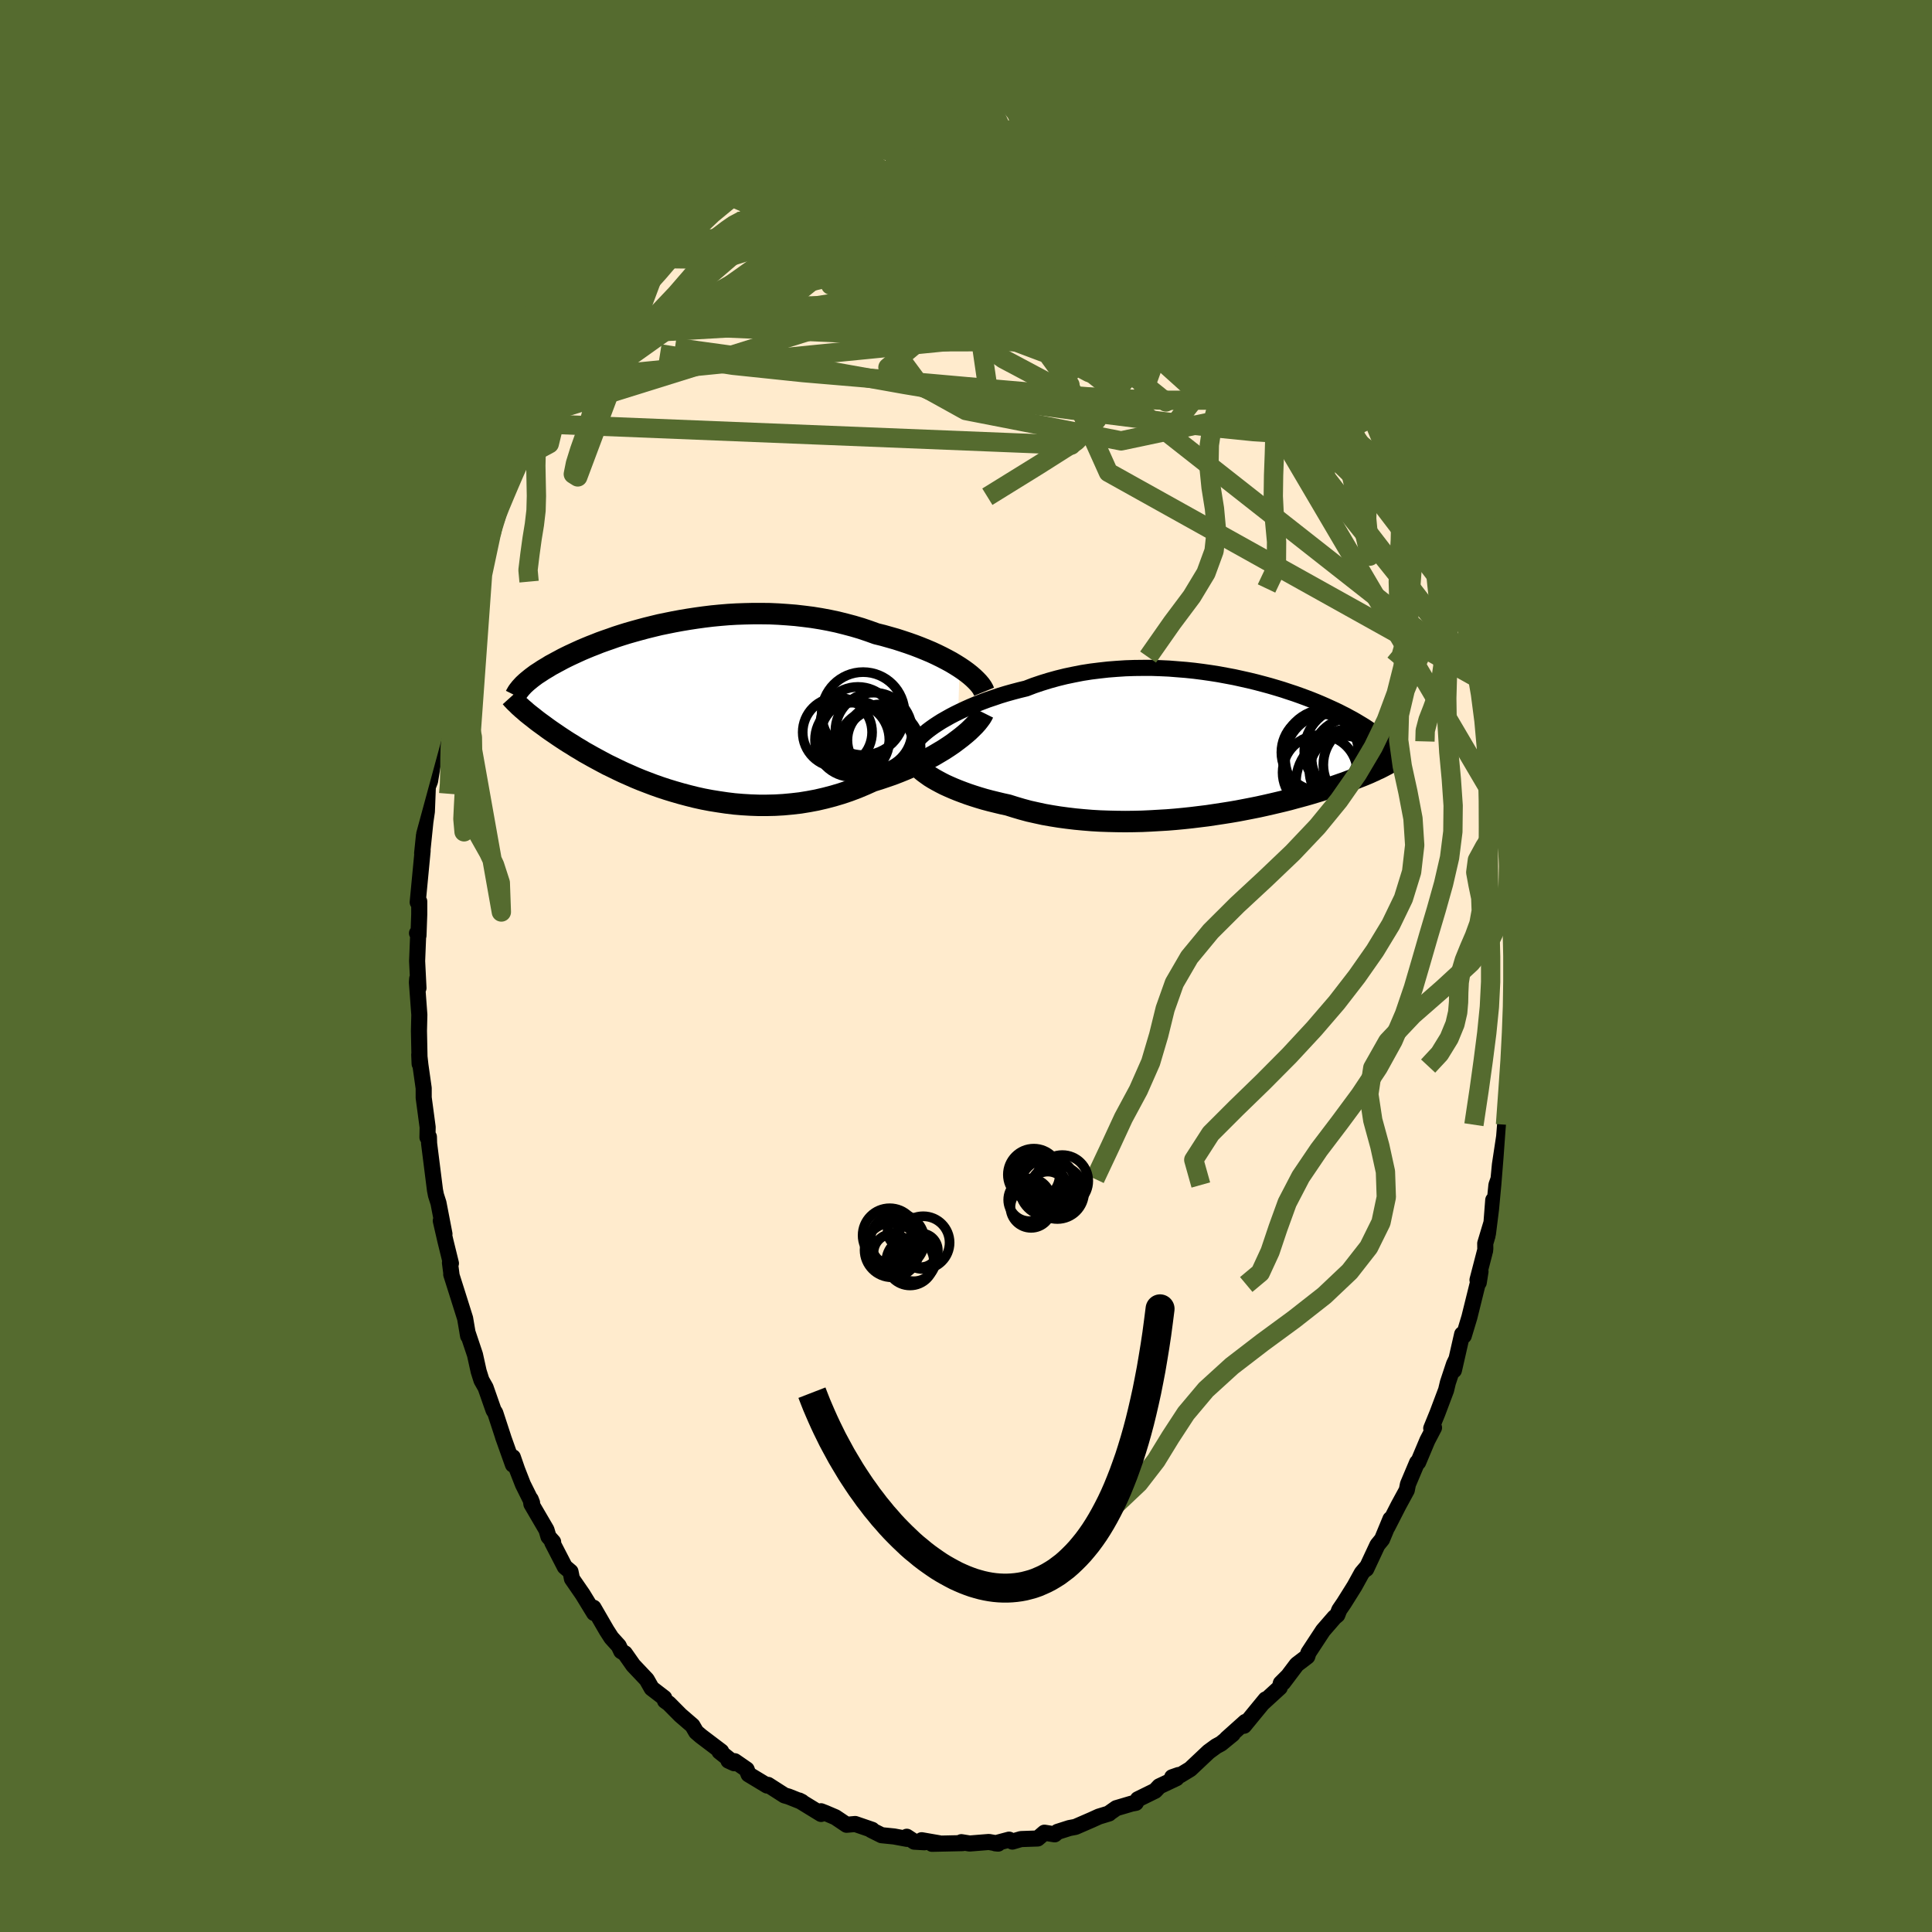 <svg xmlns="http://www.w3.org/2000/svg" width="500" height="500" viewBox="-100 -100 200 200"><defs><clipPath id="c"><path d="m29.57-4.08-.43-.27-.45-.27-.48-.26-.5-.26-.53-.26-.54-.25-.57-.24-.59-.24-.6-.23-.62-.22-.63-.21-.65-.21-.67-.19-.67-.19-.69-.17-.78-.28-.8-.27-.81-.24-.83-.22-.84-.21-.85-.18-.86-.16-.87-.14-.87-.11-.87-.1-.88-.07-.88-.06-.88-.04-.87-.01h-.87l-.87.02-.86.03-.85.05-.84.07-.83.08-.82.1-.8.11-.79.12-.78.13-.76.14-.74.15-.73.15-.7.17-.69.17-.67.18-.65.18-.63.18-.61.19-.59.19-.56.2-.55.19-.53.19-.5.2-.49.19-.46.19-.45.19-.42.19-.41.19-.39.18-.37.18-.36.18-.33.18-.32.17-.31.17-.3.16-.27.17-.27.16-.25.15-.24.16-.23.15-.22.14-.2.15-.19.14-.18.14-.17.14-.16.13-.15.13-.14.13-.13.12L-15.7.2l.17.14.17.15.17.15.19.15.2.16.21.16.21.17.23.18.24.18.25.18.26.19.27.2.28.2.29.2.31.21.32.22.33.22.35.23.36.23.38.23.39.25.41.24.42.26.45.25.46.26.48.26.5.27.51.27.54.26.55.27.57.27.59.26.61.27.63.26.65.25.66.25.68.24.7.23.72.22.73.21.75.2.76.19.77.17.79.15.81.13.81.12.82.1.83.07.84.05.85.03h.85l.86-.02.86-.05.86-.08.87-.1.86-.14.85-.16.86-.2.84-.22.84-.25.83-.28.82-.31.81-.34.8-.36.68-.21.68-.23.67-.23.65-.25.64-.26.63-.27.61-.28.59-.29.58-.3.56-.3.54-.32.52-.31.49-.32.47-.32.44-.33"/></clipPath><clipPath id="b"><path d="m-28.89-2.62.44-.25.46-.26.48-.25.51-.25.53-.25.56-.25.57-.24.59-.23.61-.23.63-.21.64-.22.66-.2.68-.19.68-.18.7-.17.78-.3.8-.27.81-.25.83-.23.85-.21.86-.18.87-.17.89-.14.89-.11.89-.1.9-.07.91-.06.9-.03.91-.01h.9l.9.03.89.04.88.07.88.07.86.09.86.11.84.12.82.13.81.15.8.15.77.17.76.17.74.18.72.19.7.19.68.2.66.2.63.21.61.2.59.21.57.21.55.21.52.21.5.21.48.21.46.21.44.2.42.2.39.2.38.19.36.2.34.18.33.19.3.18.3.18.28.17.26.17.25.17.24.17.22.16.21.15.2.16.18.15.18.15.16.14.15.14.13.14.13.14.12.13-.3 2.1-.19.1-.21.11-.22.11-.23.1-.24.12-.25.11-.26.12-.28.12-.29.12-.3.12-.31.12-.33.13-.34.13-.35.13-.37.14-.38.13-.4.14-.41.14-.43.15-.45.14-.46.15-.49.15-.5.15-.52.15-.55.15-.56.15-.58.16-.6.15-.63.15-.64.15-.66.15-.68.15-.7.14-.72.14-.73.14-.76.13-.76.12-.79.12-.8.12-.81.1-.82.1-.84.09-.84.08-.86.07-.86.05-.86.05-.87.04-.88.02-.87.01-.88-.01-.87-.02-.87-.03-.86-.05-.85-.07-.85-.08-.84-.1-.82-.11-.81-.13-.79-.14-.78-.17-.76-.17-.74-.2-.71-.21-.7-.22-.64-.14-.62-.15-.61-.15-.6-.16-.57-.17-.57-.18-.54-.18-.52-.19-.5-.19-.49-.2-.46-.2-.44-.2-.41-.21-.39-.21-.37-.21"/></clipPath><filter id="a"><feTurbulence baseFrequency=".05" numOctaves="3" result="noise" type="noise"/><feDisplacementMap in="SourceGraphic" in2="noise" scale="2"/></filter></defs><rect width="100%" height="100%" x="-100" y="-100" fill="#556B2F"/><path fill="#FFEBCD" stroke="#000" stroke-linejoin="round" stroke-width="1.667" d="m56.59-.97.04 3.26-.03 1.68.03-1.44-.12 2.92.19-.09-.24 2.39-.14 3.24-.24 1.15.09-.54-.25 3.92-.07.91.02-.78-.16 2.01-.44 2.91-.14 1.47-.22.63-.2 1.99-.13-.43-.18 2.33-.65 2.16.01.66-.81 3.12.13.27.18-1.14-.31 1.34-.84 3.39-.58 1.92-.17-.16-.85 3.73.26-1.16-.25.52-.64 1.93-.18.76-.9 2.39-.64 1.57.29-.07-.69 1.32-.95 2.26-.11.03-.95 2.25-.12.61-.86 1.58-1.14 2.23.31-.82-.87 2.1-.48.59-1.16 2.48.1-.24-.56.66-.75 1.36-1.09 1.74-.49.72-.2.52-.3.25-1.18 1.36-1.51 2.3-.12.39-1.09.83-1.41 1.87.53-.7-.77.77-.11.44-1.77 1.62.31-.39-2.24 2.73.14-.4-1.93 1.73.62-.47-1.21.99-.5.27-.78.57-1.91 1.8-1.07.65-.8.19.66-.23-.21.33-1.78.84-.43.46-1.79.88-.21.37-.43.08-1.59.47-.67.47-.08.08-1.05.32-.75.34-1.68.73-.63.12-1.22.39-.3.26-1.06-.17-.7.6-1.73.06-.89.26-.34-.2-1.43.38.3.03-.96-.17-1.99.16-.86-.14.13.1-3.17.07.77-.05-1.84-.32.29.21-1.05-.06-.78-.51.03.22-1.35-.25-1.29-.13-1.08-.54.1-.02-1.75-.6-.89.08-1.16-.78-1.03-.44-.46-.18.01.28-2.27-1.39.28.14-1.38-.55-.42-.12-1.7-1.09-.1.07-1.92-1.16-.2-.51-1.23-.85-.65-.06.59.27-1.52-1.21.18-.01-2.1-1.59-.49-.42-.39-.67-1.24-1.07-1.2-1.21-.4-.29-.08-.29-1.3-1-.51-.9-1.4-1.48-.87-1.24-.37-.22-.26-.55-.76-.84-.49-.76-1.36-2.35.06.55-1.18-1.93-1.11-1.61-.15-.74-.59-.5-1.31-2.54.1-.04-.48-.54-.21-.71-1.56-2.67-.07-.49.14.36-.95-1.91-.59-1.51-.45-1.3.01.77-1.03-2.89.04.1-.84-2.57-.18-.28-.82-2.34-.43-.76-.29-.92-.38-1.72-.78-2.33.07.39-.31-1.82-.85-2.7-.59-1.86.03.04-.16-1.24.1.06-.57-2.32-.48-2.09.38 1.37-.62-3.21-.26-.81-.1-.51-.61-4.84-.02-.68-.15.05.02-1.05-.41-3.06v-.98l-.34-2.4-.12-1.08.04.96-.07-3.41.04-1.67-.25-3.35.03-.4.13.98-.14-2.79.12-2.98-.13.09.15.25.08-2.21v-1.32l-.16.08.51-5.34-.05.27.35-3.4-.23.95.22-.84.15-1.03.1-2.56.23-.59.31-1.92.25-2.26.02.26.44-1.79-.12.26.36-2.61.67-2.76-.02-.94.67-1.68.21-.79.19-1.28-.14.21 1.2-3.72-.23.51.66-2.55-.05.75.81-3.35.4-1.06.05-.11 1.18-3.26.27-.41.87-2.05.28-.45.94-2.26-.39.71 1.08-2.33.93-2.32.07.19-.63 1.31.93-2.15.44-.91 1.29-2.73 1-1.41-.12.31.19-.51 1.91-2.61.45-.91-.46.57.93-1.37 1.97-2.57.1-.22.76-1.15-.24-.03 1.06-1.1 1.58-1.64 1.09-1.65-1.52 1.66 3.09-3.04.22-.41.21-.25.18.13 2.4-2.52-1.27 1.15 2.52-1.99.19-.31.93-.63.66-.68-.16.15 1.73-1.17 1.17-1.03.24.01.28-.25.41-.34 1.94-1.31 1.25-.48 1.24-.71.79-.39.02.06 1.97-.79-.86.46.46-.32 1.56-.76 1.02-.46 1.21-.43-.05.19 2.84-.68.78-.24-.01.11 1.34-.21.97-.35-1.27.19 2.32-.17.35-.12h2.51l.26-.22-.07.07 3.1.36-.32-.29.08.11 1.01.18.43.01 2.21.28.27.2 1.12.24-.15-.16 1.77.22.31.47 1.84.1-.61-.17 2.48 1.04.47.36 1.62.34-.2.13 1.08.59 1.57.62-.74-.44 1.48.6.29.36.77.45 2.74 1.86-.62-.32 1.07.65 1.03.78.87.34.53.84-.15-.55 1.01 1.15 1.05.68.35.39 1.37 1.47 1.58 1.24.16-.07 1.51 1.98v-.34l1.89 2.39-.96-1.33 1.03 1.47 1.5 2.01-.35-.68.7.95 1.13 1.26.99 1.17.18.94.04-.14.86 1.03 1.57 2.49-.33-.36 1.73 3.02-.02-.09.56 1.05.82 1.6.34.16.29.81.45.75 1.26 2.55 1 2.42-.4-1.05.64 1.46 1.02 2.84.38.52-.41-.71.54.76 1.1 3.29-.13-.08.12.7 1.34 3.81-.17-.59.51 1.8.2.74.77 2.41-.18-.66 1.06 3.67.16.94.55 2.59.11-.14-.25.11.61 1.71.15 1.13.23 1.44.68 4.14-.07.14.27 1.24.36 2.42-.06-.59.09 2.31.13.9.21 2.88.18.44.01-1.15.14 5.07.16.17-.12 2.03.18 1.04-.03 1.52.1 1.77-.18-.16.04 3.26" filter="url(#a)"/><path fill="#fff" d="m-28.89-2.62.44-.25.46-.26.48-.25.51-.25.53-.25.56-.25.57-.24.59-.23.61-.23.63-.21.64-.22.66-.2.68-.19.68-.18.7-.17.78-.3.8-.27.81-.25.83-.23.85-.21.86-.18.87-.17.89-.14.89-.11.89-.1.9-.07.91-.06.9-.03.91-.01h.9l.9.03.89.04.88.07.88.07.86.09.86.11.84.12.82.13.81.15.8.15.77.17.76.17.74.18.72.19.7.19.68.2.66.2.63.21.61.2.59.21.57.21.55.21.52.21.5.21.48.21.46.21.44.2.42.2.39.2.38.19.36.2.34.18.33.19.3.18.3.18.28.17.26.17.25.17.24.17.22.16.21.15.2.16.18.15.18.15.16.14.15.14.13.14.13.14.12.13-.3 2.1-.19.1-.21.11-.22.11-.23.1-.24.12-.25.11-.26.12-.28.12-.29.12-.3.12-.31.12-.33.13-.34.13-.35.13-.37.14-.38.13-.4.14-.41.14-.43.15-.45.14-.46.15-.49.15-.5.15-.52.15-.55.15-.56.15-.58.16-.6.15-.63.15-.64.15-.66.15-.68.15-.7.14-.72.14-.73.14-.76.13-.76.12-.79.12-.8.12-.81.1-.82.1-.84.09-.84.08-.86.07-.86.05-.86.05-.87.04-.88.02-.87.01-.88-.01-.87-.02-.87-.03-.86-.05-.85-.07-.85-.08-.84-.1-.82-.11-.81-.13-.79-.14-.78-.17-.76-.17-.74-.2-.71-.21-.7-.22-.64-.14-.62-.15-.61-.15-.6-.16-.57-.17-.57-.18-.54-.18-.52-.19-.5-.19-.49-.2-.46-.2-.44-.2-.41-.21-.39-.21-.37-.21" filter="url(#a)" transform="translate(26.38 -22.73)"/><path fill="#fff" d="m29.57-4.08-.43-.27-.45-.27-.48-.26-.5-.26-.53-.26-.54-.25-.57-.24-.59-.24-.6-.23-.62-.22-.63-.21-.65-.21-.67-.19-.67-.19-.69-.17-.78-.28-.8-.27-.81-.24-.83-.22-.84-.21-.85-.18-.86-.16-.87-.14-.87-.11-.87-.1-.88-.07-.88-.06-.88-.04-.87-.01h-.87l-.87.02-.86.03-.85.05-.84.07-.83.08-.82.1-.8.11-.79.12-.78.13-.76.14-.74.15-.73.15-.7.17-.69.17-.67.18-.65.18-.63.18-.61.19-.59.19-.56.2-.55.19-.53.19-.5.2-.49.19-.46.19-.45.19-.42.19-.41.19-.39.18-.37.18-.36.18-.33.18-.32.17-.31.17-.3.16-.27.17-.27.16-.25.15-.24.16-.23.15-.22.14-.2.15-.19.14-.18.14-.17.14-.16.13-.15.13-.14.13-.13.12L-15.7.2l.17.14.17.15.17.15.19.15.2.16.21.16.21.17.23.18.24.18.25.18.26.19.27.2.28.2.29.2.31.21.32.22.33.22.35.23.36.23.38.23.39.25.41.24.42.26.45.25.46.26.48.26.5.27.51.27.54.26.55.27.57.27.59.26.61.27.63.26.65.25.66.25.68.24.7.23.72.22.73.21.75.2.76.19.77.17.79.15.81.13.81.12.82.1.83.07.84.05.85.03h.85l.86-.02.86-.05.86-.08.87-.1.86-.14.85-.16.86-.2.84-.22.84-.25.83-.28.82-.31.81-.34.8-.36.68-.21.68-.23.67-.23.65-.25.64-.26.63-.27.61-.28.59-.29.58-.3.56-.3.54-.32.52-.31.49-.32.47-.32.44-.33" filter="url(#a)" transform="translate(-30.23 -26.84)"/><g fill="none" stroke="#000" transform="translate(26.38 -22.73)"><path stroke-linejoin="round" stroke-width="1.667" d="m-31.59-.37.12-.17.15-.19.19-.21.23-.21.26-.23.29-.24.32-.24.35-.25.38-.25.41-.26.44-.25.46-.26.48-.25.51-.25.53-.25.56-.25.57-.24.59-.23.61-.23.63-.21.64-.22.66-.2.68-.19.68-.18.7-.17.78-.3.8-.27.81-.25.83-.23.85-.21.86-.18.87-.17.89-.14.89-.11.89-.1.9-.07.91-.06.9-.03.91-.01h.9l.9.03.89.04.88.07.88.07.86.09.86.11.84.12.82.13.81.15.8.15.77.17.76.17.74.18.72.19.7.19.68.2.66.2.63.21.61.2.59.21.57.21.55.21.52.21.5.21.48.21.46.21.44.2.42.2.39.2.38.19.36.2.34.18.33.19.3.18.3.18.28.17.26.17.25.17.24.17.22.16.21.15.2.16.18.15.18.15.16.14.15.14.13.14.13.14.12.13.11.13.1.13.09.12.08.12.08.12.06.12.06.11.05.11.04.11.04.11" filter="url(#a)"/><path stroke-linejoin="round" stroke-width="2.222" d="m-31.85 1.35.07.17.1.18.14.19.17.19.2.2.23.21.25.2.29.21.31.22.34.21.37.21.39.21.41.21.44.2.46.2.49.2.5.19.52.19.54.18.57.18.57.17.6.16.61.15.62.15.64.14.7.22.71.21.74.2.76.17.78.17.79.14.81.13.82.11.84.1.85.08.85.07.86.05.87.03.87.02.88.01.87-.01.88-.02.87-.04.86-.05.86-.05.86-.07.84-.08.84-.09.82-.1.81-.1.8-.12.79-.12.76-.12.76-.13.73-.14.72-.14.7-.14.68-.15.66-.15.64-.15.63-.15.6-.15.58-.16.56-.15.55-.15.52-.15.5-.15.49-.15.46-.15.45-.14.43-.15.41-.14.4-.14.38-.13.37-.14.35-.13.34-.13.33-.13.31-.12.3-.12.29-.12.28-.12.26-.12.25-.11.24-.12.23-.1.22-.11.21-.11.19-.1.19-.1.18-.1.17-.1.17-.09.15-.09.15-.1.14-.08.13-.09.12-.09.12-.08" filter="url(#a)"/><circle cx="10.262" cy="2.7" r="3.868" clip-path="url(#b)" filter="url(#a)"/><circle cx="13.507" cy="1.165" r="4.112" clip-path="url(#b)" filter="url(#a)"/><circle cx="12.572" cy="3.675" r="4.79" clip-path="url(#b)" filter="url(#a)"/><circle cx="10.972" cy=".75" r="4.616" clip-path="url(#b)" filter="url(#a)"/><circle cx="14.832" cy="1.9" r="4.222" clip-path="url(#b)" filter="url(#a)"/><circle cx="11.252" cy="1.2" r="4.604" clip-path="url(#b)" filter="url(#a)"/><circle cx="13.227" cy=".475" r="4.588" clip-path="url(#b)" filter="url(#a)"/><circle cx="13.267" cy="2.265" r="4.062" clip-path="url(#b)" filter="url(#a)"/><circle cx="10.262" cy=".615" r="3.994" clip-path="url(#b)" filter="url(#a)"/><circle cx="12.842" cy="2.535" r="3.668" clip-path="url(#b)" filter="url(#a)"/></g><g fill="none" stroke="#000" transform="translate(-30.23 -26.84)"><path stroke-linejoin="round" stroke-width="2.222" d="m32.1-1.55-.09-.22-.13-.23-.17-.24-.21-.25-.24-.25-.27-.26-.31-.27-.34-.27-.37-.27-.4-.27-.43-.27-.45-.27-.48-.26-.5-.26-.53-.26-.54-.25-.57-.24-.59-.24-.6-.23-.62-.22-.63-.21-.65-.21-.67-.19-.67-.19-.69-.17-.78-.28-.8-.27-.81-.24-.83-.22-.84-.21-.85-.18-.86-.16-.87-.14-.87-.11-.87-.1-.88-.07-.88-.06-.88-.04-.87-.01h-.87l-.87.02-.86.03-.85.05-.84.07-.83.08-.82.1-.8.11-.79.12-.78.13-.76.14-.74.15-.73.15-.7.17-.69.17-.67.18-.65.18-.63.18-.61.19-.59.19-.56.2-.55.19-.53.19-.5.2-.49.19-.46.19-.45.19-.42.19-.41.19-.39.18-.37.18-.36.18-.33.18-.32.17-.31.17-.3.16-.27.17-.27.16-.25.15-.24.16-.23.15-.22.14-.2.15-.19.14-.18.14-.17.14-.16.13-.15.13-.14.13-.13.12-.12.13-.11.12-.1.11-.09.12-.09.11-.08.11-.07.11-.06.11-.06.1-.05.1M32.04.63l-.11.22-.14.24-.19.26-.22.28-.26.29-.3.3-.32.31-.36.31-.39.32-.42.32-.44.33-.47.32-.49.32-.52.31-.54.32-.56.3-.58.3-.59.29-.61.28-.63.27-.64.26-.65.25-.67.23-.68.23-.68.21-.8.36-.81.34-.82.31-.83.28-.84.25-.84.22-.86.2-.85.16-.86.14-.87.1-.86.08-.86.05-.86.02h-.85l-.85-.03-.84-.05-.83-.07-.82-.1-.81-.12-.81-.13-.79-.15-.77-.17-.76-.19L.74 9l-.73-.21-.72-.22-.7-.23-.68-.24-.66-.25-.65-.25-.63-.26-.61-.27-.59-.26-.57-.27-.55-.27-.54-.26-.51-.27-.5-.27-.48-.26-.46-.26-.45-.25-.42-.26-.41-.24-.39-.25-.38-.23-.36-.23-.35-.23-.33-.22-.32-.22-.31-.21-.29-.2-.28-.2-.27-.2-.26-.19-.25-.18-.24-.18-.23-.18-.21-.17-.21-.16-.2-.16-.19-.15-.17-.15-.17-.15-.17-.14-.15-.14-.15-.13-.13-.13-.13-.13-.13-.12-.11-.11-.11-.12-.11-.11-.09-.11-.09-.1" filter="url(#a)"/><circle cx="16.917" cy="2.647" r="3.592" clip-path="url(#c)" filter="url(#a)"/><circle cx="19.042" cy="1.842" r="3.894" clip-path="url(#c)" filter="url(#a)"/><circle cx="19.582" cy=".712" r="4.296" clip-path="url(#c)" filter="url(#a)"/><circle cx="21.492" cy="3.467" r="3.538" clip-path="url(#c)" filter="url(#a)"/><circle cx="21.507" cy="4.177" r="4.022" clip-path="url(#c)" filter="url(#a)"/><circle cx="18.782" cy="2.982" r="3.608" clip-path="url(#c)" filter="url(#a)"/><circle cx="18.447" cy="3.427" r="3.848" clip-path="url(#c)" filter="url(#a)"/><circle cx="20.677" cy="2.512" r="3.97" clip-path="url(#c)" filter="url(#a)"/><circle cx="21.317" cy="3.257" r="3.496" clip-path="url(#c)" filter="url(#a)"/><circle cx="20.867" cy="4.247" r="3.95" clip-path="url(#c)" filter="url(#a)"/></g><g fill="none" stroke="#556B2F" stroke-linejoin="round" stroke-width="2"><path d="m35.37-70.76.04-.08.52.59.64.81.58.8.49.73.42.67.37.62.29.56.17.44.03.27-.17.05-.36-.19-.55-.44-.74-.66-.92-.88-1.08-1.07-1.27-1.28-1.5-1.55-1.78-1.9-2.08-2.26-2.38-2.64-2.77-3.11" filter="url(#a)"/><path d="m26.94-79.97.39.68.16.94-.42.93-1.12.89-1.87.87-2.64.86-3.43.85-4.23.88-5.02.91-5.81.96-6.65 1.03-7.58 1.17-8.56 1.35-9.42 1.33" filter="url(#a)"/><path d="m25.89-80.65.83.62.79.72.78.76.67.69.48.57.26.43v.28l-.24.12-.49-.02-.73-.17-.96-.32-1.22-.47-1.48-.63-1.79-.82-2.12-1.02-2.48-1.24-2.81-1.48-3.08-1.69-3.37-1.9-3.94-2.17m-8.16-2.46 1.68-.04 1.03-.03.92.03.84.04.71.04.58.06.49.06.38.07.22.08v.08l-.29.06-.6.06-.89.05-1.16.04-1.41.04-1.74.03-2.14.01m19.51 2.59 1.05.51.82.35.69.3.67.35.7.41.7.44.62.43.46.34.28.24.04.11-.21-.04-.5-.19-.8-.35-1.11-.49-1.4-.62-1.71-.76-2.06-.91-2.54-1.15m38.8 43.89-.06.21.02.62-.1.5-.35.06-.65-.41-.97-.89L46.07-46l-1.65-1.86-2.05-2.43-2.49-3.08-2.94-3.82-3.39-4.59-3.82-5.34-4.27-6.02-4.86-6.75" filter="url(#a)"/><path d="m-26.3-80.5 1-.45 1.37-.16 1.89.02 2.4.18 2.82.37 3.18.56 3.54.72 3.93.85 4.31.97 4.63 1.12 4.87 1.29 5.04 1.45 5.14 1.57 5.23 1.64 5.3 1.62 5.37 1.52" filter="url(#a)"/><path d="m41.89-61.08.16.28.33.64.32.64.24.58.17.53.08.5-.03.4-.2.23-.4-.02-.62-.3-.86-.61-1.09-.9-1.31-1.2-1.54-1.44-1.76-1.69-1.98-1.94-2.24-2.23-2.52-2.56-2.85-2.96-3.24-3.41-3.66-3.87-4-4.32" filter="url(#a)"/><path d="m42.43-60.12.47 1.06v.65l-.31.66-.59.74-.94.73-1.35.59-1.79.4-2.26.19-2.71-.02-3.19-.2-3.67-.37-4.16-.48-4.64-.58-5.14-.65-5.65-.76-6.15-.92-6.66-1.11-7.22-1.29-7.89-1.34-8.7-1.2M6.04-90.35l.61.33 1.05.57 1.43.83 1.74 1.08 1.99 1.3 2.2 1.5 2.35 1.69 2.48 1.85 2.55 1.96L25-77.23l2.52 2.01 2.44 1.93 2.32 1.81 2.16 1.61 1.93 1.38M13.54-88.05l1.09.32.83.4.84.44.86.45.88.48.91.54.95.59.96.61.91.61.83.55.71.47.58.38.45.3.31.21.18.13.05.06-.1-.03-.28-.15-.48-.3-.76-.5-1.09-.75-1.41-.99-1.7-1.19m21.1 21.32 1.04 1.88.37.9.06.54-.18.31-.42.14h-.67l-.91-.13-1.18-.32-1.52-.56-1.88-.88-2.3-1.21-2.73-1.58-3.18-1.94-3.62-2.29L19-71.86l-4.42-2.94-4.77-3.26-5.17-3.61-5.63-4.01" filter="url(#a)"/><path d="m22.6-83.21.75.58.29.36-.14.21-.5.14-.81.1-1.17.08-1.59.04-2.1-.05-2.67-.18-3.33-.34-4.01-.52-4.68-.75-5.28-1.03-5.95-1.34m1.71-4.28 1.03-.21.65-.14.6-.1.73-.07.8-.05.74-.03h.58l.35.06.05.09-.27.15-.61.2-.93.26-1.24.34-1.54.41-1.84.46-2.13.46-2.47.42" filter="url(#a)"/><path d="m-12.67-88.68 1.02-.39 1.11-.29 1.25-.26 1.29-.24 1.22-.21 1.08-.18.95-.16.83-.13.75-.1.66-.09.54-.07.35-.04.05-.02-.28.03-.62.06-.86.07-.97.09m-14.8 4.86 1.31-.4 1.44-.17 1.58.11 1.76.36 1.96.55 2.22.68 2.49.79 2.79.87 3.05.95 3.28 1.06 3.44 1.19 3.56 1.31 3.63 1.42 3.64 1.51 3.64 1.54 3.6 1.53 3.57 1.47 3.52 1.37 3.42 1.21" filter="url(#a)"/><path d="m16.04-86.99.75.33.07.23-.2.36-.45.53-.77.65-1.21.71-1.72.72-2.3.72-2.91.72-3.56.75-4.21.79-4.89.84-5.52.89-6.09.89-6.62.81m20.42-13.8 1.73-.02 1.16.03 1.14.1 1.16.14 1.12.16 1.08.18 1.1.2 1.11.21 1.09.21 1.01.2.87.16.69.11.47.05h.25l-.01-.07-.27-.1-.56-.15-.98-.24m22.92 14.72.2.28-.07.57-.56.56-1.02.57-1.5.57-2.01.54-2.56.52-3.14.5-3.78.49-4.45.47-5.13.45-5.82.45-6.49.42-7.16.37-7.91.29-8.86.36m20.7-22.51.58-.14.55-.1.55-.09.51-.08.51-.05.55-.01.54.02.47.07.33.12.13.18-.11.26-.37.34-.6.41-.83.49-1.04.57-1.25.64-1.49.72-1.78.8-2.08.88-2.37.95-2.68 1.05-3.06 1.19-3.64 1.46" filter="url(#a)"/><path d="m48.23-48.06-.07-.07.26.74.28.95.2.87.1.7-.01.49-.13.25-.27-.01-.42-.28-.59-.56-.77-.85-.98-1.18-1.22-1.59-1.48-2.05-1.74-2.53-1.98-3-2.18-3.41-2.38-3.76-2.56-4.11-2.81-4.56-3.19-5.19M9.05-89.85l.72.4 1.06.47 1.26.66 1.41.85 1.49.96 1.51 1.02 1.5 1.08 1.49 1.11 1.49 1.14 1.51 1.18L24-79.77l1.51 1.22 1.5 1.21 1.45 1.15 1.35 1.06 1.24.96 1.12.87.98.76.83.61.58.39.31.13" filter="url(#a)"/><path d="m22.6-83.21.96.73.89.77.89.89.98 1.07 1.13 1.26 1.28 1.46 1.4 1.59 1.46 1.66 1.44 1.66 1.38 1.59 1.27 1.48 1.13 1.34 1 1.21.87 1.08.75.96.62.78.44.53.18.08" filter="url(#a)"/><path d="m38.92-66.23.9 1.64.31 1.11-.02.95-.35.78-.69.63-1.02.52-1.35.45-1.68.41-2.01.39-2.37.35-2.76.26-3.18.16-3.61.02-4.07-.12-4.51-.25-4.96-.39-5.4-.47-5.85-.52-6.34-.54-6.84-.58-7.26-.76-7.53-1.18m67.04-7.39-.08-.17.17.34.05.41-.28.24-.67-.02-1.05-.27-1.41-.49-1.8-.71-2.23-1-2.75-1.34-3.35-1.75L18-77.7l-4.66-2.6-5.43-3.02-6.29-3.44" filter="url(#a)"/><path d="m17.61-86.37.05.04.88.67 1.3 1.07 1.58 1.37 1.71 1.54 1.76 1.62 1.74 1.64 1.71 1.62 1.63 1.54 1.52 1.43 1.39 1.3 1.27 1.18 1.21 1.14 1.22 1.17M-26.3-80.5l.93-.58 1.16-.56 1.52-.62 1.87-.7 2.09-.72 2.24-.72 2.37-.72 2.51-.76 2.64-.78 2.7-.78 2.66-.72 2.54-.64 2.42-.54 2.35-.5" filter="url(#a)"/><path d="m18.35-86.21.62.55 1.13.91 1.27 1.08 1.27 1.13 1.27 1.19 1.26 1.22 1.25 1.26 1.25 1.27 1.25 1.3 1.26 1.32 1.27 1.35 1.29 1.35L34-70.94l1.19 1.28 1.08 1.15.92.97.71.71.47.41.2.06-.11-.33M3.83-90.63l23.16 20.59 2.49 12.84-13.42 2.84L-.02-57.5l-8.06-4.47 3.15-2.64 11.1-.03 12.94 1.44 9.16 1.09 1.85-.15-7.04-1.06L7.24-64.5l-21.39-1.09-18.42-.8-9.97 5.76" filter="url(#a)"/><path d="M50.62-40.88 32.86-59.27l-12.52-3.48L6.4-66.03l-10.48-.6-3.43 2.79 2.86 3.87 4.72 2.06 2.26-1.43-.65-4.45-.16-5.19 3.68-3.6 6.95-1.53 6.96-.09 8.8 5.78 22.88 28.13" filter="url(#a)"/><path d="m38.06-67.26-48.69 2.54-7.81-4.17 6.15-4.95 4.74-1.85-.16 1.31-1.79 2.84.44 2.85 3.72 2 5.29 1.03 4.58.27 2.86-.36 1.75-1.22 1.85-2.34 2.59-2.99 2.76-2.09 1.09.24-3.44 1.16-7.92-3.59 10.8-10.23" filter="url(#a)"/><path d="M53.69-29.39 12.47-61.8 6.88-72.55l-1.57-3.14-1-1.36 1.29-.68 3.13-.03 3.28.52 2.48.93 1.77 1.39 1.22 1.97.19 2.41-1.72 2.3-4.05 1.49-5.72.17-5.92-1.31-4.67-2.66-2.53-3.71.34-4.05 4.49-2.74 10.05 1.73 16.58 12.24 29.03 37.66" filter="url(#a)"/><path d="m23.63-82.43 7.2 11.51-1.2 3.12-3.58-2.82-1.8-2.11-1.11-.15-2.48.51-3.97.24h-3.61l-1.21.23 1.64.76 2.96 1.19 1.71 1.17-1.49.66-4.59.06-5.26.08-2.22.91 3.96 1.81 11.02 2.09 15.26 4.65L52.1-35.93" filter="url(#a)"/><path d="m38.92-66.23-14.89-3.72-16.26-7.06-6.1-4.39.08-1.11 2.54.92 3.27 1.56 2.76 1.18 1.11.3-1.04-.46-2.82-.64-3.65-.21-3.66.48-3.29.96-2.79.91-1.97.49-.48.15 1.65.43 3.6 1.37L.8-72.74l1.34 1.96-2.88-.84-5.94-5.1-6.85-6.5-5.57-2.53" filter="url(#a)"/><path d="m-23.14-82.83 14.68 8.48 24.21 9.79 14.81 6.53 3.93 2.13-3.16-.89-5.05-1.92-2.96-1.62.22-1.09 1.61-1.23.11-2.2-3.34-3.38-6.67-3.9-8.23-3.3-7.67-2.01-6.03-.81-4.54-.16-3.34.3-1.65 1.16-2.16 3.17-24.17 13.15" filter="url(#a)"/><path d="m22.6-83.21 7.67 15.07-5.03-5.03-4.54-3.66-3.46 1.62-1.96 5.36-.19 5.61-.3 2.5-3.51-1.96-8.11-5.18-10.53-5.75-8.7-4.34-4.23-2.47-1.49-.58-3.37 1.85-3.86 1.97" filter="url(#a)"/><path d="m13.54-88.05-11 1.85-2.43 2.97-2.4 2.28-1.68 1.79 1.29 1.95 5.46 2.4 8.32 2.51 7.97 1.9 4.33.63-1.06-.83-5.86-1.92-7.86-2.15-5.91-1.25-.92.97 3.68 4.5 4.31 8.31 4.96 11.04 38.95 21.71" filter="url(#a)"/><path d="M11.2-89.28 1.04-83.31l-5.81 4.34 4.38 1.23 5.78.53 1.24.58H2.85l-5.93-1.1-4.77-1.74-1.88-1.07.61.78 1.05 2.74-1.03 3.48-3.72 2.48-1.19.57 14.6.67L44.33-56.8" filter="url(#a)"/><path d="m-44.57-56.15 55.46 2.23 7.88-9.47-5.37-8.15-3.3-3.96.19-1.13.21-.14-1.67-.03-2.45.4-1.13 1.76.93 3.58 1.69 4.5.09 3.01-3.69-1.39-8.53-7.11-9.8-9.95 2.41-7.14" filter="url(#a)"/><path d="m-41.47-62.24 31.05-11.41 22.67.55 7.64 1.21-4.23.58-9.76.26-8.68-.38-3.29-1.22 2.77-1.61 6.35-1.47 6.41-1.31 3.93-1.46.69-1.63-2.54-1.25-6.7.11-12.69 2.69-17.48 5.43-8.51-.11" filter="url(#a)"/><path d="m2.39-90.82-14.89 4.54-4.04 2.4.61 3.2 4.49 3.39 6.28 2.93 5.02 1.84 1.68.21-1.64-1.27-3.28-1.82-2.96-1.24-1.6-.11-.18.67 1.05.54 2.16-.33 2.7-1.04 1.58-.41-.99 2.29-6.02 6.62-36.63 11.42" filter="url(#a)"/><path d="M-39.57-65.19-11.24-72l9.3.88-2.04-2.79-2.78-4.42.05-3.07 3.41-.34 6.36 2.32 7.77 3.88 6.49 3.91 2.88 2.9-.9 2.04-2.1 2.37.32 3.37 3.18 2.56-4.74-3.77L-26.3-80.5" filter="url(#a)"/><path d="M2.31-90.93 18-82.61l2.2.78 1.31 2.81 1.3 5.01-.12 4.78-1.25 3-.98.81-.22-1.36-.42-3.25-1.97-4.37-3.81-4.26-4.44-2.78-2.17.32 4.77 5.89 16.85 15.24 24.5 30.57" filter="url(#a)"/><path d="M48.36-48.01 25.75-66.12l1.41-.09 1.88 2.8-3.25 1.46-7.07-.93-6.91-2.44-4.02-2.61-1.04-1.99.45-1.34.68-1.02.53-.97.34-.92-.17-.74-1.05-.31-1.44.4-.09 1.3 3.12 1.98 6.06 1.71 5.27.43-1.09.16L5.65-65.4l-48.19 4.77m78.26-9.86-4.49 3.94-11.95-5.83-5.71-3.01-2.6-1.68-3.19-1.83-3.54-1.47-1.73-.49.88.19 1.6-.02-.73-.71-4.08-1.01-4.02-.39 3.21 1.16 16.54 4.99 26.52 16.53" filter="url(#a)"/><path d="m18.35-86.21 13.77 21.03-3.92 1.07-4.36-.75-2.83-1.2-2.56-2.46-2.32-3.15-1.83-2.8-1.67-1.78-2.1-.53-2.64.79-2.8 2.01-2.46 2.64-2 2.16-1.81.57-1.69-1.31-.66-2.2 2.32-1.69 5.5-.75-.94-.39-35.67.03" filter="url(#a)"/><path d="m-44.57-56.15 29.12-20.71 6.75-5.56 1.1 1.29 2.66 3.77 5.72 3.37 6.28 1.58 3.94-.2.64-1.24-1.63-1.56-2.19-1.54-1.45-1.34-.21-.79.89.28 1.53 1.69 1.33 2.81-.08 3L7-69.2l-6.33.78h-9.35L-19-68.3l-6.75-.13 5.99-3.63 34.92-15.65" filter="url(#a)"/><path d="M14.96-87.58 2.77-83.7l-9.44 3.65-5.05 1.16-2.44.27.62-.04 3.03-.31 3.1-.39 1-.19-1.54.18-2.73.56-1.93 1.03.35 1.88 3.06 3.19 5.52 4.56 7.54 5.3 8.96 4.77 8.56 2.25 2.68-3.39-13.35-11.99-35.42-10.6" filter="url(#a)"/><path d="M41.87-61.17 27.18-73.74l-11.43-2.23-9.35 1.31-4.85 3.02-1.04 2.48 1.81.57 3.87-1.19 4.43-2.03 3.26-1.79 1.32-.49-.33 1.67-1.18 3.75.51 3.97 7.28-.63 1.12-17.88" filter="url(#a)"/><path d="M30.4-76.94 6.19-65.71l6.29 3.35 5.99-1.69 1.74-4.08-1.09-4.56-2.27-3.37-2.66-1.46-2.72.08-2.25.95-1.2 1.39-.25 1.56-.63 1.15-2.91-.28-5.58-2.47-4.99-4.09 1.9-3.39 13.79.26 23.49 8.12" filter="url(#a)"/><path d="m-.47-91 16.18 20-7.21-.38-9.93-2.07-8.57-.95-5.23-.4-1.3-.44 1.54-.53 2.64-.15 2.8.68 3.42 1.48 5.05 1.69 6.96.89 7.79-.95 6.75-3.12 4.24-3.55-1.03-3.63" filter="url(#a)"/><path d="m-41.47-62.24 27.7-11.17-.83-3.78-2.94-1.74-1.65-.02.06 1.41 2.98 1.79 6.28 1.07 7.73-.03 5.88-.75 1.61-.8-1.8-.43-.36.04 6.3.38 9.03-1.01L6.31-90.15" filter="url(#a)"/><path d="M43.88-57.55 27.97-75.22l-4.58-4.84-1.14-.42-.21.87-.98.54-3.02-.76-4.92-1.97-5.51-2.26-4.85-1.56-3.81-.48-3.09.29-2.66.46-2.5.6-3.65 2.07-7.8 6.2-13.64 11.69-10.81 9.95" filter="url(#a)"/><path d="m23.63-82.43-1.72.92 6.32 7.4 3.62 4.82-1.55.9-5.13-1.46-5.64-2.27-3.72-2.16-.92-1.41 1.35-.3 2.36.82 2.12 1.47 1.07 1.44-.03.95-.55.39-.35-.04.03-.62-.17-1.71-1.28-3.2-2.66-4.22-3.28-3.76-2.59-1.45-.21 2.77 7.33 11.1 32.76 31.76" filter="url(#a)"/><path d="m-3.17-90.85-.04.48.48 1.05-3.43 2.48-5.16 3.29-3.96 3.26-1.87 2.85-.58 2.31-.1 1.38.88-.21 3.42-2.16 7.07-3.36 9.95-2.79 10.27-.5 7.31 1.45.01-.32-15.04-8.71" filter="url(#a)"/><path d="m-30.75-76.3 13.49-7.68 11.61-2.92 8.15.15 3.98 1.96.54 2.78-1.74 2.56-2.8 1.51-2.29.32-.1-.26 2.87.2 4.88 1.47 4.41 2.9 1.41 3.7-2.22 3.33-3.35 1.97.13.31 6.21-1.24 7.3-3.54-4.89-8.27-27.28-12.52" filter="url(#a)"/><path d="M48.23-48.06 35.9-65.93l-7.66-3.29-7.12.82-4.58.42-1.92-.58-.91-.72-1.32-.28-1.95.03-2.01-.12-1.45-.55-.94-.8-.92-.4-.72.63.48 1.27 1.2-.33-2.84-4.64-11.68-7.76-7.36-5.04" filter="url(#a)"/><path d="m32.84-74.24-12.62-7.27-9.33-1.67-9.61-.41-6 .58-1.16 1.69 2.36 2.75 4.14 3.74 4.75 4.45 4.38 4.44 2.83 3.34.17 1.17-2.64-1.41-4.28-3.5-3.89-4.46-1.59-4.16 1.47-2.98 3.79-1.55 3.98-.28 1.21.53-4.22.84-9.95.93-10.83 1.17.64.25 32.97-9.35" filter="url(#a)"/><path d="m-39.57-65.19 34.27-1.99 1.5.17 2.78 1.58 4.39-1.07 1.84-3.9-1.79-4.61-4.37-3.55-5.14-2.08-3.54-.96.47-.05 5.65 1.45 9.3 3.91 7.71 6.15-2.55 4.84-20.63-1.87-28.96.61" filter="url(#a)"/><path d="m-10.49-89.38 21.25 29.22-1.38.86 2.32-3.62 5.24-2.16 3.73-1.58-.7-2.64-5.25-3.83-7.86-4.03-7.99-3.17-6.35-1.74-4.13-.32-2.06.76-.16 1.3 1.98 1.26 4.57.76 7.21.19 8.98.29 9.42 1.71 9.09 4.47 8.39 7.13 5.1 5.19-5.89-12.11" filter="url(#a)"/><path d="M48.23-48.06 16.28-65.95l-18.17-4.2 1.1-1.25 10.16.2 10.71 1.48 7.87 2.65 4.63 3.33 1.68 2.96-.92 1.48-2.84-.37-3.66-1.76-3.55-2.47-3.38-3-3.93-3.84-4.95-4.69-5.06-4.58-3.11-2.61 1.04 1.13 6.57 5.21 10.49 4.9-5.8-16.33M-.47-91l-.19.18-.74.5-.99.41-.97.18-.85.06-.73.06-.68.16-.7.25-.76.34-.85.39-.92.42-.96.43-.95.45-.92.45-.83.45-.73.43-.63.39-.57.33-.56.31-.6.38-.68.59-.88.91 31.22-35.88-.82 6.01-1.21 3.04-1.21 1.87-1.09 1-.98.65-.98 1.12-1.05 2.08-1.11 2.76-1.08 2.68-.94 1.89-.77.85h-.69l-.8-.36-1.03.42-.7 3.73" filter="url(#a)"/><path d="m-.4-91.07.67-9.35 1.08-.51.9.03.79-.78.84-1.3.94-1.28 1.01-1 1.04-.72 1.03-.56 1.02-.63 1.07-.96 1.16-1.48 1.25-1.82 1.26-1.56 1.3-.85 1.44-.58 1.34-.94m-35.92-.36-.29.98.94 2.44 1.5 3.17 1.64 3.24 1.57 2.51 1.42 1.36 1.26.32 1.12-.05 1.01.46.94 1.43.87 2.12.8 1.9.76 1 .89.55 1.24 1.51 1.85 1.93" filter="url(#a)"/><path d="m-.66-90.85.34.29.71.48.82.32.73.35.64.66.64 1.1.67 1.41.71 1.44.73 1.22.72.91.69.68.67.65.67.77.68.89.69.88.74.81.83.87.67 1.11.11-.72-.67-1.22-.75-1.56-.7-1.12-.71-.8-.72-.63-.72-.55-.7-.56-.72-.65-.73-.77-.75-.8-.73-.75-.71-.67-.67-.63-.67-.67-.72-.62-.8-.31-.85.21-.97.26-1.68-2.28-1.4.1-.93.53-.84.34-.86.24-.96.24-1.02.3-1.01.41-.95.52-.86.67-.75.81-.62.92-.52 1.03-.47 1.1-.48 1.16-.54 1.19-.65 1.19-.8 1.12-.91 1-.9.86-.66.86-.2 1.04m12.62-14.97-.46-.69-1.19-1.83-1.37-1.75-1.26-1.01-1.1-.22-.99.18-.92.05-.92-.45-.93-1.01-.97-1.24-1-1.03-1.01-.47-1.04.2-1.1.72-1.14.9-1.14.65-1.05-.01-.93-1.04-.97-2.41" filter="url(#a)"/><path d="m47.84 10.36 1.19-1.28.99-1.61.6-1.46.28-1.21.09-1.06.02-1.01.05-1.05.18-1.12.35-1.18.5-1.23.54-1.25.47-1.29.24-1.32-.05-1.34-.28-1.34-.24-1.3.17-1.28.74-1.36 1-1.56 1.13-1.59-44.4-75.48-1.39-.02-1.01-.11-.87-.08-.81-.03-.81-.04-.85-.06-.85-.07-.83-.08-.78-.05-.77-.03-.77.01-.82.02-.88.05-.93.08-.96.11-.96.13-.91.14-.8.14-.69.13-.62.16-.6.16-.57.17-.58.17m0 0-.07-8.78.45-1.79.7.86.73 1.24.76.29.82-.98.93-1.74 1.03-1.61 1.07-.93 1.08-.5 1.06-.95 1.01-2.24.85-3.47.69-3.49.92-2.36" filter="url(#a)"/><path d="m-7.65-90.06-2.12-1.86-1.35-1.75-1.01-.08-.89.72-.85.46-.88-.43-.97-1.42-1.09-2.12-1.24-2.41-1.42-2.41-1.63-2.38-1.87-2.49-2.03-2.6-1.93-2.32-1.46-1.43-.83-.45-.81-1.59 18.38 25.48.47-4.33 1.07.12 1.18.28 1.01-.3.84-.72.72-1.13.67-1.69.69-2.33.78-2.76.89-2.84 1.01-2.55 1.07-2.01 1.09-1.28 1.05-.56.98-.03.91-.01.88-.59.98-1.49 1.18-1.95 1.37-1.61 1.2-2.97-20.04 30.75-1.3-1.26-1.19-1.65-1.01-2.05-.95-2.09-.98-1.81-1.03-1.29-1.06-.51-1.05.32-1.11.75-1.24.39-1.42-.71-1.56-1.99-1.58-2.57-1.49-1.92-1.56-.54-2.47-1.16 17.96 19.63.75-.48.99-.79.96-1.09.95-1.18.97-1.08.97-.91.93-.77.85-.66.79-.54.75-.37.77-.22.83-.11.93-.12.99-.27 1.03-.52 1.02-.79.98-1.02.91-1.09.8-.97.73-.64.77-.27 1.07-.18 1.81-.91-38.45 12.21.22 1.35.98-.01 1.08-.04 1.07.27 1.1.55 1.11.64 1.09.56 1.03.39.96.22.92.08.93-.05.99-.21 1.04-.33 1.06-.37 1-.3.91-.17.79-.09.62-.05v.33" filter="url(#a)"/><path d="m6.68-95.47-.82.1-1.08.21-.94.25-.77.25-.74.23-.78.2-.85.15-.94.11-.97.08-.98.12-.94.21-.88.35-.8.45-.74.48-.74.43-.78.3-.88.19-.96.16-1.02.26-1.04.41-1.03.56-1.04.55-1.02.53-.63 1.29.86-.46-.37-.33.36-.92.73-1.28.86-1.41.94-1.34.98-1.21.98-1.13.92-1.09.86-1.02.78-.92.75-.8.77-.66.85-.57.95-.59 1.03-.71 1.09-.86 1.09-.98L.79-105l.98-1.41.87-1.89.75-2.21.7-1.66.69-.76L-.6-82.11l-1.65-1.01-1.12-1.13-.8-.59-.61-.18-.59-.09-.65-.2-.77-.32-.88-.33-.97-.21-1-.04-.99.1-.98.11-.95-.08-.86-.37-.7-.59-.58-.44-1.1.21-.02-.06-.95.25-1.21.16-1.29.03-1.25-.26-1.18-.6-1.1-.77-1.05-.64-.99-.34-.97-.1-1-.11-1.09-.34-1.19-.58-1.26-.68-1.3-.57-1.29-.41-1.29-.34-1.26-.42-1.18-.63-1.02-.95-.66-.52" filter="url(#a)"/><path d="m-16.61-86.94-1.27.34-1.46-.34-1.41-.74-1.15-.62-.97-.42-.98-.48-1.17-.9-1.37-1.43-1.45-1.63-1.33-1.27-1.1-.44-.93.35-.97.56-1.18.05-1.55-.79-2.79-1.38 18.59 10.33 1.12-.59.88-.91.67-1.06.58-.84.58-.49.62-.19.71-.07.8-.09.9-.24.95-.4.99-.57.99-.74.95-.87.87-.95.76-.95.66-.84.57-.65.59-.51.75-.49.74-.79" filter="url(#a)"/><path d="m-21.04-84.44 1.58-1.1 1.21-.97.94-1.03.73-.99.62-.84.57-.66.59-.48.66-.42.75-.47.84-.66.91-.92.95-1.17.97-1.4.95-1.56.89-1.65.78-1.66.64-1.57.33-1.27-.56-.43-1.29-1.16-1.24 1.91-1.44.9-1.23.68-1.06.8-.91 1.13-.74 1.4-.62 1.41-.6 1.13-.65.7-.77.34-.89.21-.99.3-1.02.53-.99.8-.87 1.04-.7 1.21-.53 1.43-.41 1.82-.39 2.23-.46 2.11-.22.96" filter="url(#a)"/><path d="m55.78-17.2.14-2.05.35-1.76.12-1.78.03-1.86.11-1.84.24-1.73.35-1.62.39-1.54.33-1.53.16-1.57-.03-1.61-.15-1.66-.18-1.69-.13-1.7-.07-1.71.03-1.74.15-1.87.25-2.03.23-2.06.01-1.87-.21-1.78.02-3.31L-26.3-80.5l.72-.67.57-.71.6-.82.66-.88.67-.84.69-.71.73-.57.82-.52.92-.55.96-.62.94-.7.87-.71.76-.66.67-.54.6-.45.58-.42.66-.51.83-.68 1.02-.81 1.12-.69-4.07 10.85-.95-.09-1.15-.01-1.15.28-1.02.43-.86.42-.74.32-.73.23-.77.17-.82.11-.83.07-.8.07-.75.16-.78.34-1 .69-1.68 1.32" filter="url(#a)"/><path d="m-27.74-79.35-1.59 1.47-.98.32-.91-.02-.89.19-.81.55-.74.83-.73.9-.77.85-.82.71-.86.58-.88.49-.94.47-1.03.48-1.09.42-1.09.29-1.08.11-1.3.21-1.96 1.15" filter="url(#a)"/><path d="m-30.14-76.83-.67-1.11-.84-.64-.83.23-.82.64-.82.68-.82.69-.8.8-.75.88-.73.81-.78.61-.93.44-1.12.44-1.23.51-1.13.29-.69-.9" filter="url(#a)"/><path d="m-30.14-76.83-.21.07-.39.57-.52 1.02-.56 1.18-.62 1.09-.69.94-.73.83-.71.83-.64.91-.56 1.04-.5 1.19-.44 1.3-.4 1.39-.36 1.41-.31 1.41-.29 1.4-.29 1.39-.31 1.35-.37 1.33-.45 1.34-.5 1.41-.44 1.41-.22 1.1.46.29 9.87-26.33-.36.44-.7.83-.73.95-.68.95-.66.97-.67.98-.63 1-.55 1.04-.5 1.11-.49 1.18-.5 1.24-.52 1.23-.51 1.15-.5 1.04-.59 1.07-.71 1.24-.51 1.07 6.72-13.8-1.48.83-.83.84-.62.72-.6.8-.64.96-.66 1.05-.68 1.03-.69.95-.72.85-.74.78-.78.77-.77.81-.77.91-.74 1.03-.68 1.08-.59 1.02-.49.79-.41.58-.45.65-.66 1.19-1.03 1.96" filter="url(#a)"/><path d="m-14.37-75.22-1.14.19-1.11.41-.95.39-.82.21-.79-.09-.83-.32-.89-.42-.9-.35-.87-.21-.84-.04-.84.05-.86.06-.9.05-.9.05-.87.13-.82.27-.76.39-.77.44-.8.43-.81.44-.8.56-.85.74-1.17.72-1.39.59" filter="url(#a)"/><path d="m-23.36-83.59-1.08.8-.63.52-.6.52-.67.59-.73.66-.74.72-.73.73-.7.74-.67.73-.67.73-.67.73-.68.76-.7.79-.73.84-.75.88-.79.9-.73.83-.55.73-.39 1.04-.1.22.26-.42.48-.46.7-.42.87-.44.91-.51.87-.56.83-.57.79-.53.79-.44.8-.33.81-.26.82-.27.8-.35.77-.46.74-.54.71-.54.69-.48.7-.37.77-.27.9-.17.95-.06.59-.03m-27.32 25.05 1-1.9.61-1.23.36-.69.32-.58.39-.79.54-1.02.64-1.13.7-1.09.69-.98.68-.89.68-.86.68-.82.57-.71.41-.53.53-.78.83-2.61.18-2.03.36-1.17.59-.77.71-.81.71-.98.66-1.12.59-1.21.54-1.3.49-1.35.46-1.34.45-1.29.48-1.24.54-1.2.69-1.09 1.45-1.47" filter="url(#a)"/><path d="m-38.64-66.56-.66.57-.92-.23-1.49-.66-1.74-.75-1.73-.62-1.59-.34-1.41.13-1.21.6-1.02.89-.84.87-.75.53-.87.07-1.3-.24-1.97-.01-2.44.85" filter="url(#a)"/><path d="m-30.07-76.31-.35.44-.72.75-.78.81-.73.8-.73.81-.74.82-.74.79-.7.76-.66.78-.67.86-.69.95-.71.98-.64.9-.57.82-.68 1-1.29 1.8 14.14-25.14-.66 1.18-.7 1.26-.68 1.26-.64 1.2-.6 1.12-.58 1.07-.58 1.04-.61 1.02-.65.99-.68.96-.69.98-.68 1.02-.64 1.06-.61 1.08-.6 1.09-.6 1.1-.63 1.11-.61 1.13-.58 1.14-.54 1.16-.53 1.18-.57 1.15-.47.88-.08.16-.34 2.49-.81 1.67-.69 1.2-.48.86-.32.73-.2.83-.12 1.1-.03 1.37.03 1.55.03 1.58-.04 1.51-.17 1.45-.24 1.47-.22 1.6-.2 1.64.11 1.2m.66-16.36-2.2-1.72-.64 1.25-.61 1.32-.76.99-.84.88-.92.87-1.07.86-1.19.82-1.2.87-1.06.99-.89 1.13-.77 1.2-.77 1.16-.9 1.05-1.05.93-1.17.84-1.21.8-1.15.77-1.02.8-.77 1.02-.17 1.87 17.73-12.69.43-1.58.21-1.36-.12-1.8-.55-2.18-.76-2.25-.58-2.03-.16-1.74.22-1.58.36-1.65.3-1.85.2-1.98.2-1.91.34-1.69.45-1.53.42-1.72.16-2.3-.14-3.02-.23-3.3v-2.66l.23-1.51-.6-1.8" filter="url(#a)"/><path d="m-39.03-85.58-1.41 1.63-.75 1.36-.25 1.74-.15 1.95-.32 1.85-.5 1.62-.57 1.45-.51 1.43-.42 1.52-.35 1.58-.36 1.58-.43 1.52-.52 1.41-.59 1.31-.58 1.22-.49 1.15-.33 1.13-.13 1.21.07 1.44.22 1.77.28 1.96.14 1.8-.15 1.37-.35.89-.87 2.05-1.03.55-1.21.84-.84 1.05-.66 1.17-.75 1.07-.93.88-.97.82-.83.9-.64 1.04-.56 1.08-.67.97-.94.8-1.29.64-1.68.61-1.92.83-1.6 1.85 16.52-15.1-.31 1.21-.46 1.49-.42 1.4-.39 1.33-.4 1.28-.38 1.21-.36 1.18-.34 1.18-.29 1.18-.25 1.18-.22 1.16-.18 1.15-.19 1.22-.21 1.35-.26 1.61-.29 1.99-.28 2.39" filter="url(#a)"/><path d="m-48.62-47.23.37-.86.44-1.2.41-1.23.37-1.22.33-1.24.26-1.27.15-1.29.06-1.3.04-1.3.13-1.3.32-1.29.51-1.25.63-1.19.65-1.15.6-1.17.52-1.26.44-1.31.34-1.21.18-1.03.33-1.25-7.08 24.32-.5 2.41-.52 1.35-.46 1.25-.38 1.27-.31 1.26-.29 1.23-.29 1.22-.27 1.19-.26 1.17-.23 1.15-.22 1.16-.22 1.22-.25 1.37-.25 1.57-.24 1.73-.17 1.6v.68l4.86-22.83-.55 2.39-.33 1.55-.41 1.32-.37 1.28-.28 1.3-.18 1.32-.14 1.32-.16 1.28-.19 1.24-.21 1.22-.23 1.24-.22 1.3-.19 1.39-.15 1.46-.09 1.47-.01 1.43.07 1.36.12 1.3.13 1.28.09 1.32-.01 1.37-.08 1.42-.07 1.45.12 1.33 2.16-30.08.22-2.94-.97-3.2-1.07-3.04-.88-2.75-.71-2.57-.45-2.26-.08-1.82.18-1.44.19-1.36.01-1.55-.13-1.89-.13-2.18-.04-2.43-.06-2.63-.11-2.66.02-2.37.46-1.92.73-2.21-.45-4.05 3.22 45.38-.28 1.61-.34 1.54-.35 1.27-.33 1.18-.31 1.19-.27 1.2-.23 1.2-.17 1.22-.12 1.28-.09 1.38-.12 1.46-.17 1.5-.22 1.46-.23 1.35-.2 1.22-.11 1.14-.03 1.16-.01 1.3-.04 1.36-.08 1.01" filter="url(#a)"/><path d="m-49.85-43.86.48-.81.57-1.46.56-1.43.54-1.29.51-1.2.49-1.13.48-1.07.47-1 .44-.92.43-.84.42-.81.44-.86.5-.97.57-1.08.6-1.13.63-1.08.63-1 .66-.95.7-.94.56-.73-.01.01m-11.88 25.1-.78-.32-.27.97-.44 1.13-.88.9-1.32.59-1.6.44-1.67.49-1.54.7-1.23 1.02-.84 1.3-.48 1.49-.3 1.53-.3 1.47-.43 1.38-.6 1.32-.75 1.31-.93 1.32-1.17 1.27-1.49 1.11-1.78.88-1.84.72-1.52.78-1.06 1.07-.8.64 24.07-24.26-.59 1.57-.74 1.05-1.02.82-1.22.6-1.28.52-1.41.55-1.82.54-2.43.46-2.86.42-2.71.55-1.93.83-.98 1.06-.65 1.03-1.46.72-2.68.94 23.59-33.57.31-.83.27.95.18 1.8.22 2.11.17 2.02.01 1.8-.21 1.58-.4 1.46-.5 1.42-.47 1.48-.26 1.64-.01 1.82.13 1.88.06 1.74-.09 1.51.12 2.08" filter="url(#a)"/><path d="m-70.11-18.89 1.75.85 1.37-.35.78-1.1.54-1.42.66-1.44.93-1.29 1.08-1.13.96-1.11.57-1.25.1-1.52-.15-1.74v-1.75l.56-1.49 1.32-.99 1.94-.43 2.17-.08 1.88-.1 1.27-.71.94-2.22" filter="url(#a)"/><path d="m-52.5-34.65-.15 1.16-.19 1.22-.01 1.49.32 1.79.55 1.92.55 1.82.33 1.56.02 1.3-.19 1.14-.25 1.11-.18 1.19-.02 1.26.17 1.31.37 1.26.53 1.18.62 1.1.62 1.1.61 1.3.59 1.82.11 3.03-4.8-26.99-.59 1.44-.44 1.58-.41 1.64-.36 1.48-.32 1.29-.32 1.16-.33 1.15-.38 1.19-.44 1.22-.49 1.23-.52 1.2-.48 1.16-.41 1.13-.34 1.17-.28 1.28-.28 1.45-.29 1.61-.27 1.67-.19 1.62-.08 1.43-.05 1.1-.19.62-.33.03 7.14-26.23-.3-1.35.08-1.28-.09-1.34-.24-1.45-.31-1.59-.28-1.65-.15-1.63-.04-1.62-.06-1.74-.27-2.03-.58-2.42-.85-2.77-.94-2.95-.83-2.92-.55-2.67-.18-2.3.13-1.95.25-1.84.08-2.16-.26-2.8-.37-2.97-.02-1.36M54.16-27.71l1.54.74 1.47 1.3 1.26 1.48 1.21 1.33.96 1.25.59 1.26.3 1.33.18 1.38.2 1.41.29 1.4.35 1.42.4 1.45.47 1.51.64 1.56.91 1.59 1.25 1.58 1.55 1.55 1.7 1.56 1.61 1.59L72.41.63l1.03 1.65.65 1.48.43 1.29.89 2.22-20.44-67.62-.41 3.43-.14 1.6.05 1.06.15 1.17.2 1.39.27 1.49.31 1.51.33 1.52.24 1.53.07 1.6-.24 1.76-.63 2.03-.89 2.26-.81 2.34-.36 2.19.16 1.99.42 2.09" filter="url(#a)"/><path d="m53.69-29.39-.15-2.29-.09-2.05-.09-1.85-.2-1.58-.31-1.38-.29-1.35-.17-1.46V-43l.18-1.83.26-1.93.27-1.9.17-1.77.07-1.61.01-1.52.05-1.57.14-1.77.28-2.04.38-2.33.41-2.61.38-2.87.2-2.9-.05-2.42.42-2.31-3.46 38.45-.57-1.81-.42-1.31-.42-1.17-.47-1.16-.51-1.18-.5-1.18-.47-1.13-.44-1.06-.42-.99-.42-.93-.45-.91-.47-.94-.5-1.01-.52-1.08-.54-1.15-.56-1.18-.57-1.13-.59-1.03-.59-.9-.58-.79-.59-.75-.61-.78-.69-1-1.13-1.86" filter="url(#a)"/><path d="m52.1-35.93.23.56.59 1.45.53 1.46.42 1.24.35 1.07.32 1.03.33 1.14.34 1.29.39 1.42.46 1.48.53 1.45.54 1.38.5 1.31.39 1.29.26 1.29.14 1.33.07 1.34.08 1.35.11 1.36.2 1.42.28 1.53.35 1.59.42 1.51.63 1.26-2.35-2.99-.22-1.31-.22-1.65-.18-1.34-.21-1.22-.23-1.24-.26-1.27-.26-1.26-.26-1.26-.27-1.28-.3-1.35-.33-1.43-.33-1.5-.33-1.51-.29-1.44-.25-1.31-.22-1.16-.21-1.07-.22-1.13-.28-1.32-.36-1.57-.46-1.51-.42-.43m8.04 6.5-.64-1.03-.94-.65-.75-.6-.56-.82-.51-1.11-.55-1.32-.63-1.37-.68-1.29-.74-1.14-.81-.97-.88-.82-.93-.76-.93-.92-.8-1.29-.46-1.28m-.97-3.21 1.41 1.46 1.61.29 1.86.09 1.72.27 1.11.75.54 1.2.35 1.39.57 1.34.95 1.18 1.24 1.06 1.26 1.07L62-36.79l.66 1.14.54 1.03.91.74 1.8.39 2.47.28 1.28 1.1-21.84-16.66.53-.38.96-2.24.73-2.51.18-2.05-.13-1.79-.19-1.85-.15-1.93-.1-1.94-.05-1.93.02-1.97.06-2.05.04-2.08-.08-2.04-.26-1.92-.45-1.8-.52-1.75-.47-1.82-.28-1.94-.09-2.08-.01-2.27-.06-2.75-.25-3.38m.6 44.66-.45-2.48-.27-1.57-.5-1.14-.64-1.12-.67-1.17-.62-1.14-.57-1.05-.53-.99-.51-.99-.52-1.04-.51-1.12-.53-1.22-.53-1.27-.53-1.3-.52-1.25-.51-1.19-.5-1.12-.51-1.09-.55-1.07-.55-1.06-.49-1-.45-.95-.85-1.44m12.31 27.77.06.37.01.57.09 1.02.15 1.31.15 1.41.15 1.46.14 1.45.14 1.41.15 1.37.15 1.34.15 1.37.13 1.42.08 1.5-.04 1.58-.23 1.6-.39 1.51-.47 1.29-.44 1.13-.29 1.1-.03 1.12" filter="url(#a)"/><path d="m33.8-72.91-.25-.34.46.61.61.78.62.78.63.78.63.82.62.83.61.85.6.89.61.94.64 1 .65 1.06.65 1.08.62 1.06.58 1.02.54.95.5.87.48.84.48.87.59 1.14.92 1.83" filter="url(#a)"/><path d="m44.33-56.8 1.02 2.14.67 1.42.53 1.07.55.95.6.86.61.76.6.73.59.8.57.9.56 1.03.55 1.13.54 1.18.52 1.19.51 1.2.48 1.22.47 1.26.45 1.35.46 1.44.53 1.5.6 1.43.61 1.16.48.67.08.14M43.25-58.52l-.2-2 .56-2.81.87-3.4.46-2.93-.23-1.93-.69-1.18-.77-1.01-.6-1.22-.42-1.51-.33-1.63-.37-1.56-.44-1.44-.49-1.35-.47-1.38-.41-1.49-.35-1.62-.34-1.74-.37-1.85-.41-2.03-.41-2.42-.34-3.11-.29-4.08-.55-4.71 5.21 45.75 2.44-1.54 1.04.29.07 1.45v1.66l.41 1.38.87.97 1.21.6 1.31.39 1.26.37 1.13.45.99.49.96.3 1.12.05 1.54.17 2.32 1.2-16.67-8.23 1.43-.08 1.35-.11.89.4.67.81.56 1.18.5 1.39.51 1.41.56 1.26.66 1.04.73.85.73.73.68.72.61.79.56.92.59 1.04.71 1.08.91 1.02 1.14.89 1.18.7.79 1.08M44.4-31.29l.62-.75.4-1.4.05-1.29-.22-1.15-.28-1.17-.18-1.3-.04-1.43.05-1.48.08-1.43.08-1.37.03-1.3-.02-1.27-.09-1.27-.15-1.34-.17-1.43-.19-1.54-.2-1.6-.25-1.54-.37-1.3-.53-.95-.74-.52-.96-.16-.76-.25 1.33-2.55" filter="url(#a)"/><path d="m41.89-61.08-.61-2.83.46-3.39.08-2.47-.53-1.19-.82-.55-.82-.55-.68-.82-.54-1.1-.44-1.31-.36-1.47-.26-1.66-.16-1.94-.03-2.25.02-2.52-.03-2.6-.19-2.52-.39-2.41-.52-2.45-.54-2.77-.43-3.17-.41-3.13-.76-2.09-1.62.05" filter="url(#a)"/><path d="m40.16-64.1.07-.94.06-2.27-.18-1.75-.53-.88-.68-.6-.59-.89-.37-1.42-.16-1.85-.02-2.09-.01-2.12-.06-1.99-.15-1.71-.25-1.46-.2-1.67.31-2.12 2.76 23.76 1.46 1.46 1.45-.01 1.54-.46 1.19-.04.72.64.51 1.08.62 1.16.91.96 1.11.76 1.15.65 1.14.6 1.24.43 1.43.1 1.54-.23 1.38-.17 1.29.5 2.34 1.35" filter="url(#a)"/><path d="m40.16-64.1 1.16 1.89.75.96.83.52 1.08.11 1.26-.08 1.21.1 1 .58.74 1.05.59 1.31.62 1.26.74 1.03.9.76 1 .5 1.01.33.98.34.95.58.98.92.94.27-19.06-16.39-.76 2.33-.02 1.39.4 1.2.61 1.13.64 1.11.55 1.16.39 1.25.25 1.31.19 1.3.24 1.19.35 1.08.4 1.1.33 1.3.15 1.6-.03 1.73-.05 1.57.14 1.49.18 2.39-6.43-28.33-.4.77.5.54.58.93.38 1.29.23 1.41.23 1.36.35 1.25.47 1.18.54 1.19.51 1.22.42 1.27.3 1.32.23 1.3.26 1.15v1.07L14.5-74.64l1.2-.77 1.04-.59 1.05-.31 1.03-.15.97-.13.9-.13.86-.16.82-.15.78-.13.76-.05.77.06.79.22.85.38.89.5.95.55 1.02.45 1.05.31 1.03.21.91.27.69.38.45.41.56.7" filter="url(#a)"/><path d="m47.04-61.7-.32-.73-.58-.63-.7-.68-.8-.67-.91-.62-1-.59-1.03-.59-1.01-.59-.93-.57-.84-.56-.73-.63-.65-.77-.58-.95-.55-1.01-.56-.74-.76-.2-1.22-.54-1.96-2.19-1.06-1.41-.94-.91-.96-.89-.93-.87-.84-.8-.76-.7-.67-.59-.63-.53-.61-.48-.64-.5-.68-.54-.73-.58-.79-.64-.85-.69-.9-.7-.89-.64-.78-.51-.55-.31.08.04" filter="url(#a)"/><path d="M37.14-47.59v-2.06l.05-1.29.09-1.51.08-1.66.01-1.72-.09-1.71-.17-1.67-.23-1.59-.25-1.51-.28-1.4-.32-1.29-.39-1.15-.46-1.06-.48-1.03-.46-1.05-.42-1.14-.36-1.19-.35-1.16-.41-1.03-.53-.9-.72-.92-1.05-1.31m-.16.07-1.01-2.21-.5-2.67-.55-1.78-.72-.8-.73-.41-.65-.56-.53-.99-.45-1.47-.41-1.91-.42-2.21-.47-2.32-.55-2.25-.61-2.11-.62-2.04-.57-2.17-.47-2.43-.42-2.62-.46-2.51-.61-2.06-.82-1.51-1.03-1.35-1.36-1.82-2.01-3.51" filter="url(#a)"/><path d="m51.15-80.52-1.8-1.74-2.07.71-1.88 1.2-1.58.79-1.31.2-1.12-.2-.96-.45-.89-.47-.97-.19-1.18.38-1.43 1.03-1.55 1.3-1.44 1-1.16.24-.9-.48-.86-.72-1.39-.19-1.72-1.86.49 1.14.76 1.49.77 1.38.71 1.23.68 1.05.65.87.6.8.53.83.45.94.37 1.1.28 1.29.23 1.43.17 1.56.13 1.61.07 1.62.02 1.57.07 1.43.42 1.35.99 1.66-9.44-25.03.9.53.86.78.96.86.95.85.91.81.82.78.75.75.69.71.65.67.65.64.66.63.67.65.67.68.67.73.65.78.63.81.59.83.62.86.68.93.76 1.03.83 1.24 1.19 1.92" filter="url(#a)"/><path d="m24.88-81.8 1.61-1.16 1.18-.14.94.69.96.89 1.08.62 1.19.24 1.26-.09 1.3-.37 1.34-.64 1.36-.78 1.31-.68 1.2-.35 1.13-.16 1.32-.53 1.83-1.3 2.37-1.33" filter="url(#a)"/><path d="m25.03-81.25-.62-.71-.74-.68-.77-.69-.78-.73-.82-.78-.84-.77-.83-.7-.8-.58-.75-.47-.72-.44-.71-.44-.72-.49-.76-.53-.81-.55-.88-.52-.92-.49-.94-.44-.93-.4-.92-.35-.88-.32-.83-.3-.73-.29-.8-.4 18.5 12.07 1.24-6.9-.87-.24-1.13.47-.94-.28-.8-.96-.79-1.22-.79-1.26-.71-1.34-.56-1.68-.38-2.21-.26-2.8-.23-3.31-.24-3.54-.34-3.44-.74-3.74" filter="url(#a)"/><path d="m22.15-83.54-.02-.05.65.06.93-.26.98-.53.94-.53.88-.3.87-.01.91.22.99.37 1.05.46 1.08.53 1.05.58.99.64.89.71.79.77.72.75.75.62.84.39.96.13 1.02-.05 1.12-.08 1.38.38m-25.05-8.07.16-.72-.42-1.52-.45-2.24-.56-2.01-.77-1.21-.95-.53-1.03-.33-.99-.63-.91-1.16-.82-1.64-.76-1.88-.75-1.86-.77-1.73-.83-1.74-.93-1.89-.99-2.12-.97-2.37-.78-2.36-.42-.39 13.94 28.33.68 2.29.6 1.75.86.87.83.86.68 1.13.59 1.17.56.98.54.8.47.79.36.93.28 1.18.22 1.53.13 2.01v2.67l.17 2.87" filter="url(#a)"/><path d="m16.87-86.81.02-.05-.55-.83-.58-1.6-.55-2.27-.59-2.56-.7-2.32-.82-1.73-.9-1.09-.94-.63-.95-.42-.93-.39-.91-.56-.9-.87-.9-1.33-.89-1.83-.87-2.27-.82-2.46-.78-2.29-.8-1.83-.91-1.25-1.05-.85-.95-.94-.46-1.54 18.47 32.35-1.23-.69-.87-.57-.81-.46-.87-.44-.92-.46-.94-.48-.92-.49-.88-.5-.85-.48-.82-.43-.82-.36-.81-.31-.84-.28-.85-.3-.85-.34-.79-.37-.71-.35-.68-.27-.8-.16-1.03-.09-.74-.16" filter="url(#a)"/><path d="m16.04-86.99-.66-.93-.63-.72-.85-.44-.95-.49-.94-.78-.87-1.16-.81-1.43-.76-1.51-.77-1.39-.77-1.21-.81-1.03-.85-.91-.87-.81-.87-.73-.85-.66-.8-.62-.79-.59-.85-.59-.94-.66-1.01-.77-1.15-.91-1.97-1.55 18.69 19.3.97.79.74.55.63.33.66.36.74.48.83.59.85.64.84.65.78.65.72.65.65.63.58.6.54.58.53.6.56.67.63.79.7.93.96 1.13" filter="url(#a)"/><path d="m27.03-78.84-.51-.54-.66-.59-.61-.54-.55-.48-.58-.47-.64-.51-.7-.55-.76-.59-.8-.61-.84-.62-.84-.6-.81-.54-.75-.48-.71-.39-.68-.35-.69-.31-.73-.3-.79-.32-.89-.38-1.15-.57-1.75-.87-3.31-.62 1.31.16 1 .03.94.03.96.05h1l1.01-.05.96-.03.89.05.81.11.77.14.74.13.76.13.8.22.88.36.94.5.97.52.92.39.89.27 1.05.28-38.43-16.89 1.15.18 1.32 1.21 1.34.92 1.17.48.98.22.84.19.8.24.81.24.89.23.96.26 1.02.4 1.04.62 1.01.83.94.94.86.99.77 1.05.71 1.13.74 1.13.85.87.95.44.96.2.87.99.43-.41.86-.2.95-.16 1.02-.43 1.1-.77 1.18-.98 1.2-1.09 1.21-1.23 1.23-1.52 1.28-1.91 1.31-2.2 1.29-2.12 1.22-1.56 1.11-.65 1.06.21 1.08.58 1.21.31 1.34-.29 1.42-.77 1.48-.94 1.58-1.28 1.38-1.03L7.43-89.91l-.85-1.38-.94-.52-.95-.5-.85-.78-.76-1.08-.72-1.16-.76-.99L.74-97l-.93-.41-1.01-.26-1.04-.24-1.02-.27-.96-.32-.89-.45-.82-.7-.81-.99-.88-1.13-1-.9-1.2-.42-1.39-.26-.94-.87L2.31-90.93l.37-.01.71.04.88.13.92.17.89.14.84.09.83.05.84.04.88.05.9.09.93.13.95.19.94.24.92.26.87.29.81.3.76.28.72.25.72.24.75.25.87.34 1.03.49 1.08.55.42.09" filter="url(#a)"/><path d="m-16.94-93.57 1.19-.2.63.4.73.35.91.18 1.02.03 1.07-.08 1.08-.13 1.05-.13 1-.07h.92l.82.09.76.22.75.33.8.41.89.39.97.31 1.01.19 1 .09 1.02.07 1.07.1.56.09.39-.91.74-.68.93-.57.98-.54.98-.7.95-.97.95-1.15.96-1 .96-.58.97-.16 1.04-.05 1.13-.32 1.24-.79 1.29-1.21L17.1-102l1.26-1.47 1.38-1.24 1.86-1.23L2.31-90.93l.46-2.63.77-1.6.87.48.92.88.93.19.96-.71.99-1.3 1.02-1.45 1.05-1.23 1.07-.85 1.08-.45 1.09-.14 1.09.04 1.07.09h1.04l1.04-.29 1.07-.77 1.03-1.11.9-.88 1.1-.05-33.1 24 .85-.37.8-.67.84-1.04.84-1.32.78-1.35.69-1.21.62-.97.59-.7.62-.47.7-.31.81-.22.92-.11.95.04.96.03.99-.52 1.04-1.54.55-1.49" filter="url(#a)"/><path d="m16.45-89.2-.76-.38-.72-.2-.88-.19-.99-.21-.99-.21-.96-.19-.92-.14-.88-.1-.84-.05-.82-.01-.81.01-.83.02-.89-.01-.93-.01-.87-.01h-.7l-.35-.05-.58.82-1.04.07-.97.41-.95.79-.95.82-.91.61-.82.36-.72.26-.63.35-.61.65-.63 1.04-.69 1.39-.76 1.48-.84 1.27-.86.89-.86.68-.86 1.05-.95 1.89m68.26 61.52.24 3.26-.06 3-.5 2.74-1.21 2.62-2.14 2.63-2.91 2.68-3.11 2.72-2.59 2.74-1.55 2.74-.41 2.72.41 2.7.73 2.67.58 2.65.09 2.64-.55 2.61-1.27 2.57-1.97 2.52-2.62 2.48-3.11 2.44-3.31 2.43-3.16 2.43-2.68 2.44-2.07 2.46-1.6 2.45-1.49 2.43-1.8 2.33-2.2 2.08-1.81 1.65" filter="url(#a)"/><path d="m-.66-90.85.91-.05 1.54.11 1.69.2 1.72.28 1.71.35 1.67.41 1.55.49 1.35.57 1.06.64.75.71.45.78.25.86.15.92.15.99.25 1.05.4 1.11.59 1.2.78 1.28.93 1.37.99 1.47.93 1.54.72 1.61.4 1.68.03 1.73-.24 1.81-.32 1.93-.24 2.03-.3 2.03-.65 1.8-.58 1.59" filter="url(#a)"/><path d="m-3.17-90.85 2.68-.04 2.01.09 1.63.15 1.67.2 1.85.28 1.98.35 2.04.44 2.04.53 2 .61 2 .69 2.06.77 2.18.83 2.32.92 2.45.99 2.53 1.08 2.55 1.17 2.5 1.25 2.41 1.34 2.29 1.41 2.16 1.46 2.06 1.5 2.04 1.51 2.12 1.53 2.3 1.56 2.5 1.62 2.7 1.72 2.87 1.83 3 1.96 3.09 2.07 3.1 2.13 3.09 2.12 3.02 2.09 1.36 1.81" filter="url(#a)"/><path d="m-5.84-90.56 2.55-.2 2.32-.06 1.92.05 1.63.12 1.54.19 1.56.25 1.65.33 1.73.41 1.82.49 1.86.58 1.88.65 1.86.72 1.81.78 1.77.86 1.75.93 1.76 1.02 1.76 1.08 1.74 1.12 1.75 1.21 1.89 1.39 2.2 1.73 2.42 1.95" filter="url(#a)"/><path d="m-5.84-90.56 2.53-.2 2.33-.06 1.93.05 1.64.13 1.56.18 1.58.26 1.67.33 1.75.41 1.82.5 1.85.58 1.83.66 1.78.72 1.7.79 1.62.86 1.57.94 1.56 1.02 1.59 1.09 1.64 1.16 1.74 1.25 1.9 1.43 2.08 1.69 2.15 1.9 2.15 1.96" filter="url(#a)"/><path d="m-4.57-90.75 1.43-.02 1.62-.05 1.65.01 1.72.09 1.83.18 1.94.26 2.04.33 2.08.4 2.07.48 1.99.55 1.9.62 1.84.69 1.85.77 1.96.84 2.1.91 2.24.97 2.32 1.02 2.31 1.09 2.25 1.17 2.19 1.26 2.17 1.35 2.23 1.45 2.33 1.54 2.44 1.62 2.55 1.65 2.64 1.63 2.67 1.5 1.88 1.18" filter="url(#a)"/><path d="m-6.87-90.3 1-.13 1.27-.15 1.71-.11 1.85-.04 1.79.03 1.68.12 1.61.19 1.59.26 1.63.35 1.67.43 1.71.51 1.72.59 1.72.67 1.69.75 1.65.82 1.62.9 1.58.98 1.57 1.07 1.57 1.15 1.56 1.23 1.57 1.33 1.56 1.41 1.53 1.47 1.48 1.5 1.38 1.5 1.3 1.5 1.22 1.52 1.19 1.58 1.17 1.66 1.18 1.8 1.23 2 1.34 2.32 1.38 2.57" filter="url(#a)"/><path d="m-7.65-90.06 1.16-.22 1.53-.23 1.62-.16 1.64-.08 1.68-.01 1.74.07 1.83.16 1.91.23 1.98.31 1.99.37 1.96.45 1.9.52 1.84.59 1.83.66 1.9.73 2.05.81 2.23.9 2.3.95 2.2.97 1.95.97 1.81 1.03 2.03 1.28 2.24 1.65" filter="url(#a)"/><path d="m-14.23-87.92 2.18-.89 2.01-.61 1.86-.46 1.72-.33 1.72-.23 1.78-.14 1.84-.06 1.84.02 1.83.1 1.85.17 1.9.26 1.98.33 2.04.42 2.1.49 2.11.58 2.08.66 2.04.74 2.01.81 1.99.89 2.02.96 2.09 1.06 2.21 1.13 2.36 1.23 2.53 1.32 2.65 1.41 2.7 1.48 2.62 1.51 2.42 1.5 2.19 1.48 2.05 1.49 2.02 1.54 1.97 1.61 1.89 1.6 2.41 1.75" filter="url(#a)"/><path d="m-17.85-86.23 1.62-.87 1.29-.62 1.29-.55 1.46-.52 1.63-.5 1.71-.43 1.74-.36 1.77-.27 1.81-.19 1.85-.1 1.86-.02 1.83.06 1.77.12 1.76.2 1.77.27 1.83.34 1.94.43 2.08.53 2.22.64 2.26.71 2.11.7 1.65.45" filter="url(#a)"/><path d="m-17.85-86.23.77-.88-.43-.62.31-.54 1.5-.52 2.17-.5 2.31-.44 2.24-.35 2.2-.27 2.27-.18 2.42-.1 2.55-.02 2.67.06 2.74.13 2.84.2 3.01.28 3.25.35 3.56.43 3.87.54 4.05.62 3.94.69 3.62.69 3.44.62 4.47.64" filter="url(#a)"/><path d="m-21.73-83.85 1.14-.9 1.09-1.07.68-.94.9-.75 1.47-.64 1.95-.56 2.15-.51 2.15-.44 2.08-.36 2.08-.29 2.16-.19 2.29-.12 2.41-.03 2.48.04 2.51.12 2.63.19 2.85.25 3.22.33 3.65.41 4.06.53 4.42.65 5.01.79 6.46.97" filter="url(#a)"/><path d="m-24.87-81.66 2.13-1.57 1.7-1.13 1.67-1 1.65-.88 1.63-.77 1.65-.71 1.71-.64 1.76-.59 1.77-.5 1.77-.43 1.74-.33 1.7-.23 1.68-.15 1.67-.07 1.68.02 1.7.09 1.73.18 1.74.25 1.77.32 1.77.41 1.77.48 1.71.57 1.58.61 1.29.56.93.36" filter="url(#a)"/><path d="m-24.87-81.66 2.07-1.58 1.28-1.14.9-1 .91-.89 1.24-.78 1.66-.7 2-.64 2.16-.57 2.2-.5 2.16-.4 2.1-.31 2.09-.22 2.12-.13 2.21-.04 2.32.04 2.43.13 2.52.21 2.56.28 2.59.36 2.61.44 2.61.51 2.64.59 2.7.66 2.79.74 2.88.82 2.96.88 3.02.95 3.07 1 3.16 1.06 3.34 1.12 3.53 1.24 3.59 1.34 3.33 1.39 2.95 1.36 3.46 1.2M55.78-17.2l.2 2.04.57 2.22 1.17 2.42 1.94 2.68 2.5 2.79 2.45 2.76L66.49.39l1.23 2.64.89 2.66.91 2.73 1.04 2.78 1.02 2.82.81 2.81.58 2.78.57 2.71.84 2.65 1.31 2.58 1.81 2.55 2.24 2.56 2.58 2.59 2.6 2.58 2.03 2.36.79 1.87-1.1 1.84" filter="url(#a)"/><path d="m55.78-17.2.16 2.06.3 2.24.41 2.46.41 2.7.36 2.8.31 2.78.33 2.7.47 2.68.71 2.71.99 2.75 1.28 2.8 1.47 2.82 1.54 2.81 1.46 2.78 1.32 2.72 1.2 2.67 1.18 2.62 1.28 2.58 1.42 2.56 1.54 2.52 1.54 2.47 1.39 2.41 1.07 2.35.52 2.31-.27 2.31-1.19 2.35-1.85 2.44-1.72 2.56-.39 2.59 1.81 2M-30.14-76.83l1.29-1.53 1.36-1.55.97-1.35.69-1.18.75-1.08 1.08-1.02 1.47-.97 1.73-.89 1.83-.8 1.84-.71 1.85-.62 1.9-.54 1.98-.48 2.06-.41 2.15-.32 2.26-.24 2.37-.16 2.44-.07 2.36.01 2.19.08 2.25.17 3.13.34" filter="url(#a)"/><path d="m-30.32-76.96 2.08-1.79 1.54-1.22 1.39-1.05 1.45-1.04 1.57-1.05 1.67-1.03 1.74-.97 1.77-.9 1.75-.81 1.73-.74 1.71-.67 1.68-.6 1.65-.52 1.62-.43 1.58-.35 1.55-.25 1.52-.17 1.51-.08 1.51.01 1.5.09 1.51.16 1.51.25 1.5.32 1.47.4 1.44.49 1.37.57 1.23.61.91.56.41.36" filter="url(#a)"/><path d="m-30.75-76.3.91-1.09 1.3-1.3 1.23-1.18 1.15-1.09 1.16-1.06 1.24-1.06 1.34-1.02 1.42-.97 1.5-.9 1.58-.82 1.66-.74 1.73-.67 1.82-.6 1.88-.52 1.94-.44 1.97-.35 1.98-.26 2-.17 2.02-.08h2.06l2.12.09 2.21.17 2.31.24 2.42.32 2.53.4 2.61.48 2.6.57 2.42.62 2.01.56 1.41.36" filter="url(#a)"/><path d="m-30.75-76.3 1.05-1.09 1.63-1.3 1.98-1.18 2.29-1.1 2.45-1.06 2.34-1.05 2.04-1.02 1.7-.97 1.43-.9 1.32-.82 1.34-.74 1.39-.67 1.44-.6 1.42-.52 1.37-.44 1.3-.34 1.23-.26 1.16-.16 1.09-.08H.24l.94.09.85.17.78.25.71.33.66.4.57.48.45.56.27.59.07.59-.14.58-.65.71m50.67 66.23 1.24 2.26.83 2.84.11 2.98-.1 2.91v2.79l.2 2.72.41 2.69.56 2.7.67 2.73.73 2.74.72 2.74.67 2.73.55 2.71.37 2.68.1 2.67-.18 2.64-.42 2.62-.51 2.58-.47 2.53-.32 2.5-.18 2.46-.13 2.45-.2 2.44-.37 2.45-.55 2.45-.68 2.43-.73 2.39-.74 2.31-.7 2.19-.71 2.11-.86 2.14-1.28 2.22" filter="url(#a)"/><path d="m-33.41-73.27-9.36-.89.46-1.43 2.02-1.42 2.55-1.39 2.96-1.36 3.05-1.29 2.82-1.2 2.41-1.13 2.01-1.05 1.73-.97 1.59-.9 1.59-.81 1.67-.72 1.79-.63 1.9-.56 2-.47 2.12-.4 2.25-.32 2.43-.24 2.6-.15 2.73-.06 2.77.01 2.78.09 2.85.17 3.04.23 3.29.28 3.4.29 2.83.14" filter="url(#a)"/><path d="m-33.41-73.27-.21-.9.81-1.44 1.46-1.43 1.62-1.4 1.48-1.36 1.23-1.29 1.05-1.21 1.02-1.12 1.17-1.05 1.36-.97 1.54-.89 1.63-.79 1.66-.71 1.7-.63 1.78-.54 1.94-.46 2.13-.38 2.36-.3 2.53-.21 2.64-.13 2.69-.05 2.67.04 2.65.11 2.67.19 2.74.27 2.93.36 3.17.43 3.49.53 3.82.61 4.09.68 4.25.73 4.29.78 4.35.9 4.85 1.12 5.76 1.35" filter="url(#a)"/><path d="m-36.67-69.13.7-1.4.54-1.66.38-1.73.49-1.62.61-1.46.6-1.33.51-1.23.52-1.15.71-1.1 1.07-1.06 1.46-1.03 1.82-.97 2.02-.92 2.1-.84 2.11-.77 2.13-.7 2.21-.63 2.34-.56 2.44-.48 2.5-.39 2.51-.29 2.53-.2 2.62-.13 2.79-.04 3.05.05 3.43.16 4.31.26" filter="url(#a)"/><path d="m-38.64-66.56 1.26-2.23 1.12-1.83 1.04-1.66.83-1.56.81-1.49 1.03-1.44 1.37-1.4 1.58-1.36 1.59-1.29 1.49-1.22 1.38-1.14 1.36-1.07 1.46-1 1.61-.93 1.74-.83 1.81-.74 1.87-.66 1.9-.58 1.93-.52 1.91-.44 1.88-.35 1.98-.28 2.38-.18 3.16-.07 3.9.19m51.4 69.78.5 3.01.33 2.5.29 2.41.35 2.54.43 2.69.42 2.77.32 2.76.16 2.72-.01 2.71-.16 2.73-.23 2.77-.25 2.81-.24 2.82-.22 2.81-.2 2.77-.22 2.74-.25 2.68-.33 2.63-.4 2.6-.48 2.55-.57 2.52-.64 2.48-.68 2.42-.72 2.39-.77 2.36-.83 2.36-.91 2.38-1 2.42-1.1 2.43-1.15 2.39-1.15 2.28-1.12 2.12-1.07 1.95-1.04 1.87-.81 1.65" filter="url(#a)"/><path d="m-41.47-62.24 1.62-2.61 1.28-1.98 1.3-1.83 1.3-1.74 1.28-1.65 1.26-1.58 1.27-1.51 1.3-1.45L-29.5-78l1.4-1.37 1.42-1.3 1.42-1.23 1.44-1.16 1.47-1.08 1.55-1.03 1.61-.95 1.64-.86 1.63-.75 1.65-.66 1.77-.6 2.03-.57 2.25-.52 1.92-.32" filter="url(#a)"/><path d="m-41.66-61.73.51-2.32-.02-1.98.25-1.98.95-1.93 1.37-1.84 1.26-1.75.88-1.63.62-1.5.62-1.37.84-1.26 1.05-1.17 1.08-1.11 1-1.08.95-1.05 1.09-1.01 1.46-.95 1.83-.87 2.06-.78 2.15-.71 2.36-.71 2.82-.73 3.24-.6" filter="url(#a)"/><path d="m-41.54-62.04-3.25-1.12-.1-1.8.82-1.87 1.48-1.83 1.67-1.75 1.45-1.67 1.08-1.6.81-1.53.72-1.48.83-1.42 1.08-1.35 1.37-1.3 1.63-1.22 1.79-1.16 1.82-1.07 1.76-1 1.68-.91 1.67-.83 1.77-.74 1.98-.65 2.24-.58 2.5-.49 2.7-.41 2.83-.33 2.88-.24 2.92-.16 2.91-.07 2.9.01 2.87.08 2.87.17 2.96.23 3.16.3 3.51.37 4.06.5 4.94.91" filter="url(#a)"/><path d="m-44.27-56.99 1.55-2.78 1.38-2.15 1.32-2 1.33-1.98 1.38-1.95 1.42-1.91 1.46-1.85 1.48-1.75 1.47-1.65 1.45-1.51 1.41-1.4 1.38-1.28 1.37-1.19 1.39-1.13 1.42-1.08 1.48-1.06 1.54-1.02 1.58-.96 1.59-.87 1.56-.78 1.59-.72 1.74-.72 2.05-.72 2.42-.61" filter="url(#a)"/><path d="m-45.2-54.84 2.42-3.01 2.03-2.6 1.34-2.21 1.28-2.01 1.51-1.9 1.66-1.83 1.64-1.75 1.51-1.68 1.37-1.6 1.31-1.54 1.35-1.48 1.5-1.42 1.67-1.38 1.82-1.31 1.88-1.24 1.84-1.18 1.73-1.1 1.6-1.03 1.5-.96 1.45-.87 1.44-.77 1.43-.67 1.45-.6 1.54-.57 1.61-.52 1.36-.33" filter="url(#a)"/><path d="m-45.2-54.84-1.13-3.04-.7-2.61.12-2.23.2-2.02.41-1.92.77-1.83 1.12-1.76 1.37-1.69 1.55-1.61 1.71-1.54 1.86-1.49 1.97-1.42 2.03-1.37 2.05-1.3 2.03-1.23 1.98-1.16 1.92-1.08 1.86-1.01 1.82-.92 1.8-.84 1.86-.75 1.94-.67 2.05-.58 2.16-.5 2.25-.42 2.34-.34 2.43-.26 2.51-.16 2.58-.08h2.59l2.53.08 2.47.16 2.52.24 2.63.32 2.88.49" filter="url(#a)"/><path d="m-46.26-52.4 3.12-1.66.43-1.77.61-1.88 1.41-1.98 2.07-2.01 2.38-2.01 2.34-1.99 2.1-1.96 1.81-1.91 1.6-1.85 1.47-1.76 1.47-1.66 1.54-1.53 1.69-1.42 1.87-1.31 2.05-1.22 2.14-1.15 2.11-1.1 1.94-1.06 1.67-1.01 1.38-.96 1.18-.88 1.12-.8 1.15-.73 1.15-.7 1.02-.66.84-.54.86-.28" filter="url(#a)"/><path d="m-47.2-50.14.22-2.1-.69-2.09-.26-1.97.49-2.02.82-2.09.86-2.07.93-2.01 1.07-1.93 1.21-1.86 1.24-1.78 1.17-1.7 1.05-1.62.94-1.56.87-1.5.84-1.44.83-1.37.87-1.31.99-1.24 1.19-1.17 1.45-1.09 1.73-1.02 2.01-.93 2.24-.85 2.42-.76 2.55-.68 2.65-.59 2.68-.51 2.69-.43 2.71-.35 2.78-.26 2.91-.17 3.04-.09h3.08l3.01.08 3 .15 3.16.22 2.76.18" filter="url(#a)"/><path d="m-48.35-47.64-.09-2.28-.18-2.21-1.81-2.07-2.44-2.02-1.56-2.05-.09-2.06 1.18-2.06 1.86-2 2.02-1.94 1.81-1.86 1.46-1.78 1.18-1.7 1.04-1.63 1.01-1.57 1.05-1.5 1.09-1.44 1.08-1.38 1.08-1.32 1.14-1.24 1.27-1.18 1.46-1.1 1.7-1.03 1.93-.94 2.17-.86 2.42-.77 2.69-.69 2.95-.6 3.16-.52 3.23-.45 3.21-.36 3.25-.28 3.53-.18 4.02-.09 4.01.01 1.87-.03" filter="url(#a)"/><path d="m-49.8-43.97 1.02-3.12.85-2.57.32-2.3-.08-2.13-.16-2.07.04-2.06.36-2.06.65-2.05.89-2 1.01-1.94 1.07-1.86 1.05-1.78 1-1.71.97-1.64 1.01-1.57 1.15-1.5 1.41-1.45 1.7-1.38 1.98-1.32 2.14-1.25 2.16-1.18 2.08-1.11 1.95-1.02 1.82-.95 1.75-.86 1.75-.77 1.81-.69 1.91-.6 2.04-.53 2.19-.44 2.38-.37 2.62-.28 2.99-.18 3.37-.09 3.24.01 1.43-.03" filter="url(#a)"/><path d="m-51.06-39.45.69-3.84-.06-3.15.11-2.66.26-2.33.21-2.12.24-2.03.48-1.99.79-1.99.98-1.99.97-2 .85-1.99.73-1.96.73-1.91.85-1.84 1.06-1.77 1.29-1.66 1.47-1.55 1.6-1.44 1.69-1.34 1.73-1.24 1.76-1.18 1.76-1.11 1.74-1.06 1.73-1.01 1.74-.95 1.83-.88 1.97-.81 2.19-.74 2.4-.68 2.57-.6 2.61-.53 2.53-.42 2.43-.31 2.59-.2 3.49-.12" filter="url(#a)"/><path d="m-51.06-39.45-8-3.8 1.24-3.12 1.92-2.65.67-2.31-.19-2.1-.39-1.99-.14-1.96.4-1.96 1.05-1.97 1.62-1.98 1.9-1.98 1.84-1.96 1.57-1.93 1.32-1.87 1.23-1.8 1.36-1.71 1.57-1.59 1.71-1.47 1.69-1.32 1.44-1.2 1.11-1.1.91-1.06 1.15-1.07 1.11-.75" filter="url(#a)"/><path d="m-52.64-34.44-2.68-2.81-1.39-2.87 1.15-2.98 1.48-2.87.71-2.63.01-2.39-.2-2.18-.1-2.06.05-1.99.09-1.98.04-1.98.03-1.98.08-1.98.19-1.97.32-1.93.42-1.89.48-1.82.54-1.72.67-1.61 1-1.48 1.5-1.34 2.03-1.19 2.23-1.07 1.9-1.11 1.98-1.59M-53.57-30.9l-2.07 3.1-3.86 2.64-2.73 2.65-1.01 2.73v2.76l.05 2.75-.67 2.72-1.8 2.66-2.91 2.62-3.56 2.6-3.51 2.62-2.78 2.66-1.61 2.72-.35 2.77.64 2.8 1.18 2.83 1.2 2.83.8 2.82.11 2.79-.69 2.73-1.46 2.65-2.08 2.56-2.37 2.51-2.27 2.49-1.73 2.49-.87 2.51.1 2.5.88 2.48 1.22 2.42 1.05 2.36.49 2.31-.21 2.28-.72 2.3.68 2.61" filter="url(#a)"/><path d="m-53.57-30.9-7.84 3.08-1.13 2.62-.8 2.62-1.22 2.71-1.48 2.74-1.52 2.74-1.42 2.7-1.24 2.64-1.08 2.6-.99 2.56-.97 2.58-.9 2.64-.75 2.69-.57 2.75-.47 2.78-.53 2.81-.71 2.83-.98 2.84-1.24 2.84-1.47 2.79-1.56 2.65-1.46 2.48-1.09 2.34-.68 2.35-.55 2.51-1.13 2.74-2.16 3.23" filter="url(#a)"/><path d="m-53.55-29.96-1 3.91-2.38 2.66-4.82 2.33-5.86 2.27-4.6 2.33-2.16 2.46-.08 2.6.76 2.71.38 2.74-.73 2.72-1.94 2.69-2.82 2.7-3.07 2.75-2.78 2.83-2.17 2.9-1.77 2.96-1.91 2.94-2.66 2.88-3.64 2.78-4.12 2.66-3.57 2.58-2.16 2.54-2.27 1.98M54.31-26.58l3.61 4.04 3.52 2.75 3.51 2.6 3.92 2.73 3.9 2.82 3.32 2.83 2.35 2.79 1.25 2.73.18 2.72-.68 2.72L78 4.89l-1.22 2.74-.78 2.74-.05 2.73.7 2.71 1.18 2.69 1.26 2.68 1.01 2.65.62 2.62.39 2.58.45 2.54.76 2.51 1.18 2.47L84.94 39l1.39 2.45 1.05 2.46.53 2.45.08 2.44-.17 2.39-.19 2.31-.15 2.2-.24 2.12-.58 2.13-1.24 2.23" filter="url(#a)"/><path d="m54.16-27.71.47 2.97.66 3.22.86 2.98 1.05 2.72 1.28 2.58 1.5 2.59 1.66 2.66 1.69 2.72 1.51 2.71 1.15 2.7.66 2.68.2 2.7-.1 2.74-.23 2.79-.21 2.81-.17 2.82-.15 2.78-.15 2.73-.08 2.67.06 2.6.27 2.57.45 2.57.56 2.6.59 2.59.56 2.38.33 1.88-.49 1.85M52.98-32.92l3.3 2.49 3.36 2.18 5.09 2.52 4.17 2.7 1.61 2.74-.54 2.73-1.38 2.76-1.14 2.78-.38 2.79.35 2.76.85 2.73 1.09 2.71 1.16 2.7 1.23 2.72 1.35 2.72 1.54 2.74 1.68 2.72 1.68 2.7 1.53 2.68 1.32 2.66 1.22 2.67 1.4 2.65 1.83 2.62 2.29 2.54 2.43 2.43 1.97 2.39.92 2.4 1.5 2.38" filter="url(#a)"/><path d="m51.92-36.59 8.06 3.67 7.44 2.82 2.89 2.66.55 2.78-.2 2.84-.34 2.81-.28 2.73-.06 2.66.32 2.64.89 2.67 1.51 2.69 2.06 2.71 2.35 2.68 2.32 2.68 2.18 2.68 2.19 2.73 2.65 2.78 3.48 2.83 4.25 2.84 4.33 2.81 3.46 2.76 1.97 2.68.73 2.57.45 2.46 1.06 2.18 2.53 1.2" filter="url(#a)"/><path d="m51.33-38.34 3.32 2.47 2.34 2.88.53 2.79.27 2.75.87 2.81 1.61 2.83L62.41-19l2.25 2.74 1.88 2.7 1.23 2.68.52 2.69.01 2.71-.21 2.71-.15 2.72.07 2.71.35 2.73.59 2.75.78 2.8.96 2.81 1.21 2.82 1.57 2.79 2.03 2.74 2.39 2.69 2.47 2.63 2.15 2.6 1.48 2.58.74 2.59.11 2.55-.35 2.41-.75 2.22-.67 2.31.75 3.18" filter="url(#a)"/><path d="m51.13-39.08 1.58 2.99 1.43 2.75 1.97 2.52 2.57 2.48 2.8 2.58 2.46 2.65 1.74 2.71 1.01 2.73.62 2.77.68 2.78 1.05 2.78 1.51 2.77 1.9 2.74L74.6-1.1l2.25 2.72 2.31 2.72 2.35 2.74 2.4 2.74 2.41 2.72 2.29 2.71 1.94 2.7 1.38 2.67.75 2.67.29 2.65.23 2.62.57 2.54 1.18 2.47 1.84 2.4 2.34 2.4 2.17 2.39.46 2.38M50.79-40.29l-.79 1.8-1.15 2.44-1.17 2.54-1.2 2.49-1.02 2.48-.6 2.55-.07 2.62.37 2.67.59 2.7.52 2.73.18 2.77-.32 2.76-.85 2.75-1.31 2.71-1.63 2.69-1.87 2.67-2.09 2.7-2.34 2.72-2.56 2.76-2.73 2.75-2.78 2.7-2.64 2.64-1.75 2.72.73 2.6" filter="url(#a)"/><path d="m49.46-44.72 1.76 1.4 1.3 2.19 1.68 2.48 2.01 2.62 1.93 2.69 1.62 2.72 1.39 2.75 1.4 2.78 1.67 2.79 2.13 2.77 2.68 2.73 3.15 2.68 3.33 2.65 3.06 2.67 2.42 2.7 1.61 2.7.98 2.67.72 2.64.9 2.64 1.38 2.7 2.05 2.8 2.81 2.86 3.26 2.85 2.69 2.88.14 3.4" filter="url(#a)"/><path d="m49.46-44.72 11.6 1.42 1 2.22-1.27 2.5-.77 2.64.64 2.72 1.9 2.74 2.48 2.77 2.34 2.8 1.82 2.8 1.26 2.78.94 2.75.9 2.71 1.01 2.69 1.16 2.7 1.21 2.7 1.14 2.71 1.04 2.7.98 2.7 1.09 2.72 1.42 2.75 1.95 2.79 2.58 2.83 3.06 2.84 3.11 2.82 2.61 2.77 1.64 2.69.58 2.59-.05 2.5.07 2.43.65 2.55 1.43 3.67" filter="url(#a)"/><path d="m49.46-44.72 1.57 1.39 2 2.18 1.18 2.47.57 2.61.36 2.68.37 2.71.51 2.73.68 2.77.83 2.79.87 2.77.79 2.72.65 2.66.51 2.64.45 2.65.42 2.7.4 2.72.31 2.66.19 2.59.1 2.57.09 2.68.17 2.87.13 3-.06 3.59M49.46-44.72l-.55 1.42.1 2.21.5 2.5.35 2.64.07 2.71-.08 2.74-.08 2.77.04 2.79.17 2.8.26 2.79.19 2.74-.03 2.7-.34 2.69-.62 2.69-.76 2.71-.8 2.7-.78 2.7-.79 2.7-.92 2.7-1.18 2.75-1.54 2.79-1.88 2.83-2.11 2.85-2.15 2.83-1.88 2.78-1.4 2.69-.94 2.59-.83 2.47-1.01 2.19-1.46 1.22" filter="url(#a)"/><path d="m49.46-44.72 5.31 1.41 3.52 2.21 2.61 2.49 2 2.63 1.9 2.71 1.9 2.73 1.91 2.76 2 2.79 2.14 2.8 2.11 2.77 1.73 2.74 1.05 2.69.36 2.68-.03 2.69.06 2.7.57 2.7 1.28 2.69 1.95 2.68 2.42 2.69 2.57 2.73 2.39 2.79 2.03 2.84 1.64 2.86 1.46 2.86 1.41 2.8 1 2.67-.02 2.5-.04 2.49" filter="url(#a)"/><path d="m47.82-48.77 3.02 2.97 4.13 2.33 2.18 2.37.05 2.51-.81 2.62-.63 2.69-.03 2.74.6 2.77 1.12 2.79 1.47 2.81 1.67 2.78 1.73 2.74L64-13.93l1.57 2.7 1.39 2.7 1.23 2.71 1.1 2.71 1.06 2.7 1.18 2.71 1.4 2.72 1.69 2.75 1.92 2.8 2 2.83 1.88 2.84 1.63 2.82 1.36 2.77 1.21 2.69 1.15 2.6 1.11 2.5 1.21 2.44 1.76 2.55 1.59 3.67" filter="url(#a)"/><path d="m48.23-48.06 2.5 1.17 1.67 2.4 2.2 2.71 2.06 2.7 1.53 2.64 1.12 2.57.99 2.53 1.12 2.53 1.44 2.56 1.81 2.61 2.14 2.66 2.28 2.69 2.16 2.74 1.78 2.76 1.28 2.77.78 2.76.48 2.72.42 2.68.62 2.67 1.02 2.69 1.51 2.73 1.87 2.8 1.74 2.83.89 2.52.57 1.27" filter="url(#a)"/><path d="m47.85-48.58.68.99.8 1.93.67 2.17.65 2.34.7 2.48.75 2.59.76 2.67.75 2.72.7 2.75.65 2.79.58 2.79.51 2.77.43 2.74.36 2.71.31 2.68.25 2.69.22 2.71.18 2.7.16 2.69.14 2.68.13 2.69.12 2.72.1 2.8.04 2.85-.06 2.89-.19 2.88-.28 2.85-.29 2.68-.05 2.19" filter="url(#a)"/><path d="m47.85-48.58.6 1 1.24 1.93 1.7 2.18 2.06 2.34 2.26 2.49 2.17 2.6 1.89 2.67 1.57 2.73 1.39 2.76 1.43 2.79 1.63 2.79 1.9 2.78 2.15 2.75 2.33 2.71 2.45 2.7 2.49 2.7 2.42 2.7 2.23 2.71 1.94 2.7 1.62 2.7 1.38 2.7 1.31 2.75 1.5 2.79 1.88 2.84 2.41 2.86 2.85 2.85 2.96 2.8 2.48 2.71 1.37 2.62-.08 2.68-1.76 3.02M46.19-52.88l1.1 2.94.71 2.12.63 2.08.65 2.18.71 2.32.76 2.45.75 2.56.7 2.64.59 2.7.47 2.74.36 2.77.25 2.79.14 2.77.06 2.73.01 2.69-.01 2.66.02 2.68.06 2.7.09 2.72.07 2.68v2.61l-.13 2.59-.27 2.69-.37 2.88-.42 3.02-.54 3.6" filter="url(#a)"/><path d="m46.59-51.83 2.06 1.17 5.28 1.79 4.58 2.12 2.18 2.41.64 2.58.35 2.64.61 2.63.72 2.6.58 2.58.43 2.59.46 2.61.78 2.64 1.25 2.69 1.7 2.72 2.03 2.76 2.14 2.77 2.04 2.78 1.79 2.76 1.41 2.76 1.03 2.74.71 2.73.53 2.74.57 2.74.79 2.75 1.14 2.74 1.48 2.72 1.66 2.7 1.64 2.68L88.61 23l1.06 2.71.59 2.7.24 2.54.53 2.32 2.03 3.09" filter="url(#a)"/><path d="m43.59-58.36 1.85 2.29 1.67 2.53 1.04 2.27.86 2.15.95 2.21 1.14 2.36 1.28 2.5 1.3 2.57 1.19 2.58 1.01 2.57.83 2.55.73 2.54.69 2.57.71 2.6.73 2.64.73 2.68.72 2.73.68 2.77.64 2.8.63 2.78.65 2.72.7 2.64.72 2.68.6 2.77.57 2.31M43.25-58.52l-1.24 1.6.89 2.17 1.43 2.26 1.18 2.23.7 2.19.24 2.19-.07 2.26-.19 2.34-.18 2.45-.16 2.54-.22 2.63-.4 2.7-.69 2.74-1.03 2.77-1.35 2.79-1.64 2.77-1.92 2.75-2.22 2.71-2.56 2.7-2.83 2.7-2.92 2.71-2.73 2.72-2.22 2.69-1.55 2.67-.95 2.67-.67 2.72-.83 2.81-1.27 2.88-1.55 2.88-1.34 2.9-1.61 3.42m28.52-83.21 4.8 2.14 4.92 2.02 1.96 2.14.07 2.19-.09 2.19.71 2.16 1.61 2.16 2.23 2.2 2.46 2.28 2.47 2.38 2.35 2.5 2.16 2.58 2.03 2.64 2.04 2.7 2.22 2.75 2.52 2.81 2.66 2.85 2.41 2.78 1.8 2.59 1.31 2.31 1.38 2.25 2.8 3.38" filter="url(#a)"/><path d="m41.87-61.17 3.39 2.18 3.2 2.05 1.65 2.18.63 2.22.39 2.22.69 2.2 1.26 2.21 1.86 2.27 2.39 2.35 2.72 2.45 2.83 2.55 2.7 2.63 2.39 2.69L70-28.23l1.72 2.78 1.51 2.78 1.43 2.78 1.43 2.75 1.54 2.72 1.7 2.71L81.22-9l2.03 2.71 2.03 2.72 1.88 2.7 1.66 2.69 1.48 2.69 1.46 2.73 1.52 2.81 1.5 2.87 1.33 2.9 1.17 2.93 1.51 2.99 1.78 2.92" filter="url(#a)"/><path d="m41.87-61.17 1.69 2.18 1.4 2.06 1.44 2.17 1.31 2.23 1.07 2.22.9 2.2.83 2.22.86 2.27.97 2.36 1.09 2.45 1.19 2.55 1.25 2.63 1.25 2.7 1.21 2.74 1.15 2.78 1.08 2.78 1.01 2.78.92 2.75.83 2.73.72 2.71.61 2.71.49 2.72.38 2.71.27 2.71.23 2.69.23 2.71.3 2.74.37 2.81.41 2.86.38 2.89.31 2.9.16 2.87-.09 2.7.1 2.2" filter="url(#a)"/><path d="M41.87-61.17 43.03-59l1.07 2.05 1.05 2.16 1 2.22.93 2.22.87 2.19.81 2.2.78 2.25.76 2.34.74 2.44.72 2.54.69 2.62.65 2.68.59 2.73.54 2.77.48 2.79.42 2.78.37 2.74.31 2.71.27 2.69.21 2.69.15 2.72.11 2.73.06 2.69v2.63l-.04 2.61-.1 2.7-.15 2.89-.21 3.03-.26 3.62M35.72-70.49l2.02 2.01 2.58 2.02 3.25 2.11 3.77 2.07 3.98 2.03 3.85 2.04 3.59 2.1 3.23 2.15 2.71 2.19 1.97 2.23 1.16 2.29.52 2.36.25 2.46.38 2.52.78 2.55 1.25 2.57 1.66 2.56 1.98 2.55 2.23 2.57 2.55 2.61 2.95 2.64 3.46 2.67 3.99 2.72 4.29 2.8 4.01 2.91 3.2 2.93 2.79 2.77 2.94 2.48" filter="url(#a)"/><path d="m35.02-71.44 2.84 2 2.03 1.8 1.74 1.81 1.76 1.95 2.02 2.08 2.37 2.13 2.59 2.16 2.55 2.18 2.24 2.18 1.77 2.18 1.35 2.17 1.12 2.16 1.14 2.2 1.41 2.26 1.77 2.36 2.1 2.47 2.24 2.56 2.16 2.63 2 2.65 1.99 2.68 2.28 2.85 2.48 3.23 1.35 3.55M31.91-75.3l2.03 1.58 2.04 1.8 1.66 1.73 1.74 1.77 2.02 1.86 2.39 1.96 2.74 1.99 2.97 2 2.96 2.03 2.7 2.08 2.44 2.11 2.43 2.15 2.85 2.18 3.63 2.22 4.45 2.31 4.93 2.42 4.83 2.53 4.15 2.6 3.14 2.61 2.14 2.52 1.49 2.28 1.4 1.93 3.55 2.06" filter="url(#a)"/><path d="m31.91-74.96 1.53 1.46 1.33 1.2 1.54 1.38 1.62 1.58 1.49 1.74 1.37 1.86 1.42 1.97 1.58 2.07 1.77 2.13 1.84 2.17 1.75 2.2 1.56 2.21 1.31 2.21 1.12 2.23 1.06 2.26 1.12 2.3 1.29 2.36 1.51 2.44 1.68 2.51 1.76 2.6 1.74 2.67 1.63 2.73 1.46 2.77 1.34 2.78 1.3 2.79 1.37 2.76 1.51 2.73 1.7 2.71 1.82 2.72 1.82 2.74 1.66 2.75 1.3 2.71.83 2.63.37 2.57.04 2.7.04 2.89 1.31 2.03M30.4-76.94l3.19 1.55 2.5 1.69 2.28 1.75 1.82 1.76 1.54 1.81 1.61 1.88 1.75 1.96 1.84 2 1.86 2.03 1.97 2.06 2.25 2.09 2.65 2.14 3.05 2.18 3.31 2.22 3.34 2.29 3.14 2.35 2.78 2.44 2.35 2.52 2 2.55 1.83 2.57 1.89 2.56L81.49-30l2.43 2.56 2.7 2.6 3.04 2.65 3.61 2.62 4.23 2.58 4.12 2.68 2.94 3.05" filter="url(#a)"/><path d="m26.94-79.97 1.84 1.61 2.36 1.48 2.59 1.56 2.57 1.64 2.8 1.71 3.24 1.77 3.48 1.83 3.24 1.9 2.55 1.95 1.73 2 1.03 2.04.65 2.08.62 2.12.89 2.15 1.36 2.21 1.96 2.25 2.65 2.31 3.34 2.39 3.93 2.45 4.27 2.51 4.25 2.55 3.77 2.57L85-32.31l1.96 2.59 1.12 2.6.69 2.63.75 2.66 1.17 2.71 1.73 2.75 2.21 2.8 2.48 2.84 2.58 2.83 2.58 2.74 2.68 2.63 2.8 2.76 1.96 3.74" filter="url(#a)"/><path d="m24.88-81.8 2.4 1.71 3.06 1.57 3.67 1.51 3.73 1.54 3.26 1.6 2.56 1.67 1.96 1.71 1.76 1.78 1.95 1.84 2.39 1.91 2.84 1.95 3.16 1.98 3.3 2.02 3.28 2.05 3.25 2.11 3.39 2.14 3.85 2.12 4.57 2.11 5.12 2.2 4.87 2.43 3.83 2.67 4.61 2.1M24.5-82.09l.99.8L27-79.97l1.62 1.47 1.63 1.52 1.63 1.57 1.63 1.63 1.64 1.69 1.67 1.75 1.69 1.81 1.69 1.88 1.66 1.93 1.61 1.98 1.55 2.02 1.49 2.06 1.4 2.1 1.31 2.13 1.21 2.17 1.17 2.22 1.2 2.28 1.28 2.35 1.41 2.43 1.5 2.52 1.51 2.57 1.45 2.58 1.36 2.55 1.32 2.52 1.34 2.54 1.35 2.66 1.25 2.75 1.01 2.56.61 1.94" filter="url(#a)"/><path d="m23.63-82.43 3.04 1 3.7 1.11 2.33 1.39 1.15 1.58.9 1.6 1.32 1.54 1.96 1.5 2.5 1.5 2.75 1.55L46-68.01l2.57 1.76 2.5 1.88 2.64 1.98 2.98 2.06 3.3 2.12 3.33 2.17 2.93 2.18 2.23 2.19 1.63 2.16 1.58 2.13 2.14 2.11 2.87 2.15 3.16 2.29 2.98 2.49" filter="url(#a)"/><path d="m22.6-83.21 1.71.94 2.19 1.06 2.67 1.29 2.5 1.42 1.99 1.51 1.53 1.56 1.29 1.63 1.23 1.69 1.32 1.75 1.51 1.81 1.71 1.87 1.83 1.93 1.86 1.98 1.77 2.02 1.7 2.06 1.68 2.1 1.79 2.13 1.99 2.18 2.21 2.22 2.38 2.28 2.46 2.35L64.35-43l2.32 2.52 2.18 2.57 1.98 2.58 1.77 2.55 1.53 2.53 1.29 2.54 1.16 2.66 1.32 2.76 1.69 2.56 1.13 1.94" filter="url(#a)"/><path d="m19.41-85.4 2.15 1.42 2.21 1.26 2.58 1.19 2.83 1.27 2.81 1.41 2.56 1.51 2.26 1.54 2.07 1.54 2.09 1.53 2.25 1.55 2.46 1.6 2.58 1.68 2.55 1.79 2.39 1.89 2.16 1.98 1.91 2.07 1.69 2.13 1.51 2.16 1.42 2.19 1.48 2.19 1.76 2.19 2.26 2.18 2.95 2.2 3.67 2.25 4.28 2.33 4.54 2.48 4.26 2.63 3.41 2.76 2.37 2.65 3.06 2.12" filter="url(#a)"/><path d="m19.41-85.4 2.01 1.43 1.8 1.26 1.61 1.2 1.59 1.28 1.65 1.41 1.68 1.52 1.65 1.55 1.58 1.54 1.5 1.54 1.42 1.57 1.36 1.61 1.32 1.71 1.31 1.8 1.31 1.91 1.32 1.99 1.32 2.07 1.3 2.13 1.28 2.17 1.22 2.19 1.17 2.2 1.11 2.21 1.06 2.22 1.01 2.25 1 2.3 1 2.39 1.02 2.48 1.06 2.58 1.07 2.64 1.03 2.7.95 2.76.85 2.88.74 3.04.59 3.03.38 2.36M18.35-86.21l-.46 1-.01 1.2-.58 1.19-.44 1.19.22 1.26.82 1.37 1.16 1.48 1.19 1.53.99 1.51.61 1.5.17 1.49-.31 1.53-.78 1.61-1.23 1.71-1.56 1.84-1.6 1.95-1.25 2.05-.81 2.11-.95 2.15-2.14 2.22-3.91 2.48-5.27 3.26" filter="url(#a)"/><path d="m14.96-87.58 2.7.88 2.01.75 1.7.9L23.4-84l2.5 1.12 2.82 1.19 3 1.27 3.3 1.36 3.79 1.46 4.39 1.5 4.82 1.51 4.86 1.5 4.42 1.49 3.68 1.53 3.02 1.6 2.82 1.71 3.27 1.82 4.13 1.96 4.73 2.06 4.35 2.1 2.95 2.1 1.77 2.06 2.83 1.78" filter="url(#a)"/><path d="m13.07-88.41 3.66.65 1.88.65 1.17.77 1.44.92 1.96.99 2.34 1.04 2.46 1.07 2.34 1.14 2.09 1.22 1.86 1.33 1.8 1.42 1.96 1.51 2.28 1.58L43-72.48l3.03 1.71 3.25 1.78 3.36 1.84 3.39 1.9 3.35 1.95 3.26 1.99 3.09 2.02 2.86 2.08 2.61 2.12 2.48 2.16 2.47 2.13 2.49 2.08 2.55 2.15 3.14 2.59 5.61 3.69" filter="url(#a)"/><path d="m11.2-89.28 2 .78 1.69.7 1.97.71 2.49.8 2.66.91 2.38.99 1.9 1.04 1.52 1.09 1.41 1.16 1.54 1.25 1.83 1.35 2.18 1.43 2.53 1.52 2.86 1.6 3.2 1.67 3.5 1.73 3.76 1.8 3.91 1.86 3.86 1.92 3.62 1.96 3.19 2.02 2.7 2.05 2.23 2.1 1.91 2.13 1.8 2.17 1.9 2.22 2.18 2.27 2.55 2.35 2.89 2.44 3.09 2.53 3.04 2.59 2.72 2.61 2.21 2.56 1.74 2.45 1.55 2.41 1.82 2.83 2.4 4.28" filter="url(#a)"/><path d="m7.28-90.07 1.93.52 2.13.56 2.43.68 2.51.74 2.39.77 2.19.84 2.07.91 2.08 1 2.22 1.09 2.44 1.16 2.63 1.26 2.72 1.35 2.71 1.43 2.66 1.48 2.67 1.5 2.81 1.5 3.03 1.49 3.2 1.51 3.2 1.58 3.01 1.68 2.83 1.8 2.9 1.97 3.21 2.12 3.45 2.08 4.07 1.5" filter="url(#a)"/><path d="m7.28-90.07 1.4.53 1.52.57 1.81.69 1.75.75 1.51.79 1.26.86 1.07.94.99 1.03.99 1.11 1.06 1.21 1.13 1.29 1.13 1.37 1.01 1.43.82 1.49.62 1.51.46 1.54.4 1.57.37 1.62.35 1.69.25 1.77.05 1.87-.19 1.97-.43 2.05-.56 2.12-.53 2.17-.33 2.19-.04 2.2.22 2.2.35 2.18.2 2.18-.24 2.21-.84 2.29-1.46 2.42-2.03 2.71-2.5 3.57" filter="url(#a)"/><path d="m7.43-89.91 1.77.26 1.85.52 1.74.63 1.61.67 1.56.74 1.58.81 1.63.89 1.65.96 1.67 1.03 1.67 1.08 1.66 1.15 1.67 1.24 1.68 1.32 1.69 1.42 1.69 1.5 1.68 1.58 1.68 1.65 1.66 1.72 1.65 1.78 1.63 1.84 1.59 1.91L44-63.26l1.52 2L47-59.22l1.46 2.09 1.48 2.12 1.55 2.15 1.61 2.17 1.65 2.2 1.61 2.26 1.52 2.43 1.36 2.6 1.1 2.61 1.16 2.66" filter="url(#a)"/><path d="m3.4-90.64 2.18.31 1.86.34 1.78.41 1.75.51 1.69.59 1.65.66 1.65.73 1.67.81 1.71.88 1.71.95 1.68 1.01 1.65 1.08 1.6 1.14 1.57 1.23 1.57 1.32 1.55 1.4 1.55 1.49 1.53 1.57 1.51 1.64 1.48 1.71 1.48 1.78 1.47 1.84 1.49 1.9 1.49 1.95 1.5 1.99 1.48 2.04 1.44 2.08 1.41 2.13 1.35 2.16 1.28 2.15 1.17 2.09 1.09 2.16 1.13 2.6 1.59 3.7" filter="url(#a)"/><path d="m3.4-90.64 1.84.3 1.55.33 1.52.4 1.39.49 1.11.57.79.64.56.7.48.77.49.86.53.92.54.97.5 1.02.44 1.07.39 1.16.3 1.25.15 1.35-.16 1.44-.63 1.54-1.18 1.62-1.7 1.69-1.99 1.66-.82 1.83" filter="url(#a)"/><path d="m2.39-90.82 1.67.26 1.77.31 1.81.37 1.88.45 1.89.55 1.83.64 1.75.71 1.67.78 1.64.85 1.63.93 1.65 1.01 1.68 1.1 1.7 1.19 1.75 1.27 1.78 1.35 1.83 1.42 1.86 1.47 1.88 1.51 1.87 1.52 1.82 1.55 1.76 1.6 1.66 1.66 1.58 1.75 1.51 1.86 1.46 1.96 1.46 2.05 1.46 2.12 1.46 2.18 1.43 2.22 1.34 2.23 1.23 2.21 1.12 2.14 1.04 2.03.73 1.47" filter="url(#a)"/><path d="m2.31-90.93 1.48.29 1.75.31 1.76.34 1.75.42 1.74.5 1.68.58 1.63.65 1.59.71 1.57.8 1.58.87 1.58.93 1.56 1 1.53 1.06 1.52 1.12 1.5 1.21 1.51 1.29 1.52 1.39 1.51 1.47 1.49 1.56 1.47 1.62 1.43 1.68 1.41 1.75 1.38 1.83 1.35 1.9 1.32 1.96 1.26 1.96 1.18 1.92 1.12 1.96 1.25 2.37 1.78 3.65" filter="url(#a)"/><path d="m2.31-90.93 1.55.28 1.89.31 1.91.34 1.89.41 1.92.49 1.99.56 2.12.64 2.27.7 2.37.78 2.4.85 2.32.92 2.16.98 1.99 1.02 1.88 1.09 1.92 1.16 2.09 1.26 2.38 1.36 2.68 1.45 2.85 1.54 2.76 1.61 2.48 1.65 2.27 1.61 2.6 1.49 3.34 1.17" filter="url(#a)"/><path d="m2.31-90.93 1.45.29 1.72.31 1.74.35 1.68.42 1.58.51 1.43.59 1.27.65 1.17.73 1.14.81 1.18.88 1.25.95 1.28 1.01 1.27 1.08 1.21 1.15 1.11 1.23 1.01 1.32.95 1.4.91 1.5.92 1.57.92 1.64.89 1.71.83 1.78.75 1.84.64 1.9.53 1.95.41 2 .28 2.04.13 2.09.02 2.13-.06 2.15-.08 2.16-.03 2.16.11 2.24.23 2.46-.02 2.7-1.02 2.15" filter="url(#a)"/></g><g fill="none" stroke="#000"><circle cx="8.474" cy="23.256" r="1.974" filter="url(#a)"/><circle cx="9.218" cy="22.088" r="1.936" filter="url(#a)"/><circle cx="7.418" cy="22.028" r="2.45" filter="url(#a)"/><circle cx="6.578" cy="24.204" r="2.208" filter="url(#a)"/><circle cx="6.738" cy="24.968" r="2.138" filter="url(#a)"/><circle cx="9.974" cy="22.256" r="2.682" filter="url(#a)"/><circle cx="8.514" cy="22.928" r="2.976" filter="url(#a)"/><circle cx="7.022" cy="21.596" r="2.688" filter="url(#a)"/><circle cx="8.57" cy="22.76" r="1.816" filter="url(#a)"/><circle cx="9.458" cy="23.42" r="2.772" filter="url(#a)"/><circle cx="-6.538" cy="27.502" r="1.578" filter="url(#a)"/><circle cx="-6.022" cy="27.734" r="1.174" filter="url(#a)"/><circle cx="-5.406" cy="30.346" r="2.288" filter="url(#a)"/><circle cx="-7.626" cy="29.694" r="1.948" filter="url(#a)"/><circle cx="-7.898" cy="27.882" r="2.804" filter="url(#a)"/><circle cx="-7.678" cy="29.402" r="2.822" filter="url(#a)"/><circle cx="-5.79" cy="30.602" r="2.468" filter="url(#a)"/><circle cx="-7.098" cy="28.426" r="2.8" filter="url(#a)"/><circle cx="-4.658" cy="29.43" r="1.744" filter="url(#a)"/><circle cx="-4.43" cy="28.638" r="2.732" filter="url(#a)"/></g><path fill="#D77F8C" stroke="#000" stroke-linejoin="round" stroke-width="3" d="m-15.95 44.17.24.62.24.61.26.61.26.6.27.6.28.6.29.59.29.59.31.58.31.57.31.57.33.56.33.55.33.55.35.54.35.53.35.52.37.51.36.51.38.49.37.49.39.47.38.47.4.45.39.45.4.43.41.42.41.41.41.39.41.39.42.37.43.35.42.35.43.33.43.31.43.3.43.29.44.27.44.25.44.24.44.23.44.2.44.19.44.17.45.16.44.13.44.12.45.1.44.08.44.06.44.04.45.02h.44l.43-.02.44-.04.44-.06.43-.08.43-.11.43-.12.43-.15.42-.18.42-.19.42-.22.42-.25.41-.26.4-.3.41-.31.4-.35.39-.37.39-.39.39-.42.38-.45.38-.47.37-.5.37-.53.36-.56.35-.58.35-.62.34-.64.34-.67.33-.7.32-.73.31-.76.31-.79.3-.83.3-.85.28-.88.28-.92.27-.95.26-.98.25-1.02.24-1.04.24-1.09.22-1.11.22-1.15.2-1.18.2-1.22.19-1.26.17-1.28.17-1.33-.17 1.33-.17 1.28-.19 1.26-.2 1.22-.2 1.18-.22 1.15-.22 1.11-.24 1.09-.24 1.04-.25 1.02-.26.98-.27.95-.28.92-.28.88-.3.85-.3.83-.31.79-.31.76-.32.73-.33.7-.34.67-.34.64-.35.62-.35.58-.36.56-.37.53-.37.5-.38.47-.38.45-.39.42-.39.39-.39.37-.4.35-.41.31-.4.3-.41.26-.42.25-.42.22-.42.19-.42.18-.43.15-.43.12-.43.11-.43.08-.44.06-.44.04-.43.02h-.44l-.45-.02-.44-.04-.44-.06-.44-.08-.45-.1-.44-.12-.44-.13-.45-.16-.44-.17-.44-.19-.44-.2-.44-.23-.44-.24-.44-.25-.44-.27-.43-.29-.43-.3-.43-.31-.43-.33-.42-.35-.43-.35-.42-.37-.41-.39-.41-.39-.41-.41-.41-.42-.4-.43-.39-.45-.4-.45-.38-.47-.39-.47-.37-.49-.38-.49-.36-.51-.37-.51-.35-.52-.35-.53-.35-.54-.33-.55-.33-.55-.33-.56-.31-.57-.31-.57-.31-.58-.29-.59-.29-.59-.28-.6-.27-.6-.26-.6-.26-.61-.24-.61" filter="url(#a)"/></svg>